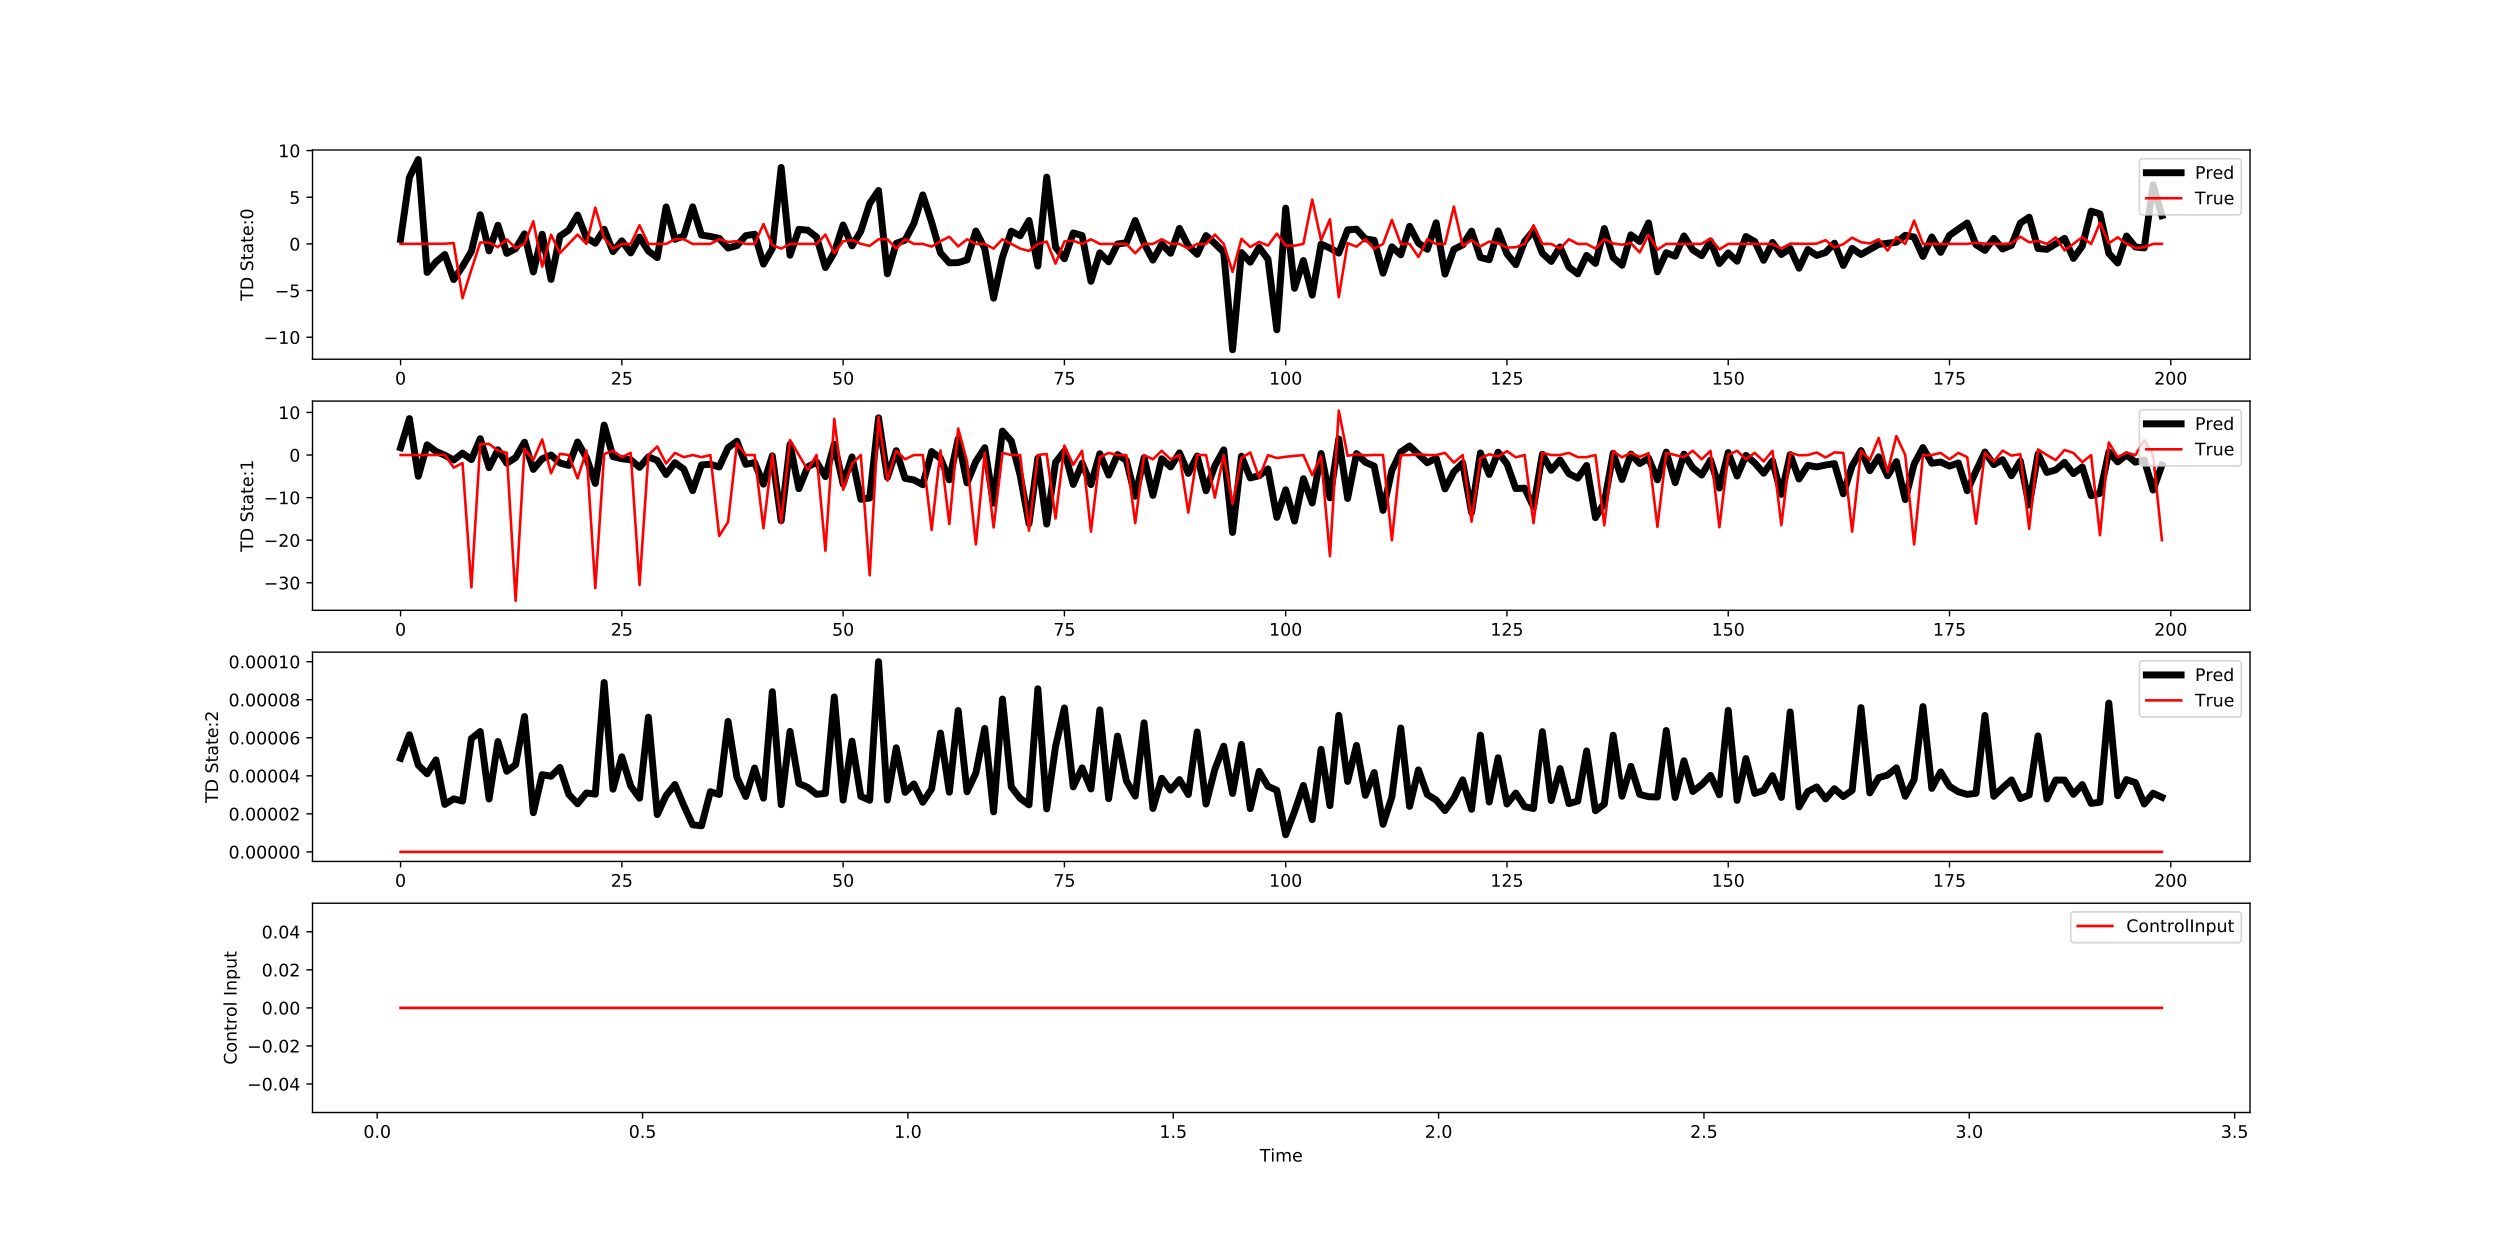 <?xml version="1.0" encoding="utf-8" standalone="no"?>
<!DOCTYPE svg PUBLIC "-//W3C//DTD SVG 1.1//EN"
  "http://www.w3.org/Graphics/SVG/1.1/DTD/svg11.dtd">
<!-- Created with matplotlib (http://matplotlib.org/) -->
<svg height="720pt" version="1.1" viewBox="0 0 1440 720" width="1440pt" xmlns="http://www.w3.org/2000/svg" xmlns:xlink="http://www.w3.org/1999/xlink">
 <defs>
  <style type="text/css">
*{stroke-linecap:butt;stroke-linejoin:round;}
  </style>
 </defs>
 <g id="figure_1">
  <g id="patch_1">
   <path d="M 0 720 
L 1440 720 
L 1440 0 
L 0 0 
z
" style="fill:#ffffff;"/>
  </g>
  <g id="axes_1">
   <g id="patch_2">
    <path d="M 180 206.922 
L 1296 206.922 
L 1296 86.4 
L 180 86.4 
z
" style="fill:#ffffff;"/>
   </g>
   <g id="matplotlib.axis_1">
    <g id="xtick_1">
     <g id="line2d_1">
      <defs>
       <path d="M 0 0 
L 0 3.5 
" id="mdfd4b0859e" style="stroke:#000000;stroke-width:0.8;"/>
      </defs>
      <g>
       <use style="stroke:#000000;stroke-width:0.8;" x="230.727" xlink:href="#mdfd4b0859e" y="206.922"/>
      </g>
     </g>
     <g id="text_1">
      <!-- 0 -->
      <defs>
       <path d="M 31.781 66.406 
Q 24.172 66.406 20.328 58.906 
Q 16.5 51.422 16.5 36.375 
Q 16.5 21.391 20.328 13.891 
Q 24.172 6.391 31.781 6.391 
Q 39.453 6.391 43.281 13.891 
Q 47.125 21.391 47.125 36.375 
Q 47.125 51.422 43.281 58.906 
Q 39.453 66.406 31.781 66.406 
z
M 31.781 74.219 
Q 44.047 74.219 50.516 64.516 
Q 56.984 54.828 56.984 36.375 
Q 56.984 17.969 50.516 8.266 
Q 44.047 -1.422 31.781 -1.422 
Q 19.531 -1.422 13.062 8.266 
Q 6.594 17.969 6.594 36.375 
Q 6.594 54.828 13.062 64.516 
Q 19.531 74.219 31.781 74.219 
z
" id="DejaVuSans-30"/>
      </defs>
      <g transform="translate(227.546 221.52)scale(0.1 -0.1)">
       <use xlink:href="#DejaVuSans-30"/>
      </g>
     </g>
    </g>
    <g id="xtick_2">
     <g id="line2d_2">
      <g>
       <use style="stroke:#000000;stroke-width:0.8;" x="358.183" xlink:href="#mdfd4b0859e" y="206.922"/>
      </g>
     </g>
     <g id="text_2">
      <!-- 25 -->
      <defs>
       <path d="M 19.188 8.297 
L 53.609 8.297 
L 53.609 0 
L 7.328 0 
L 7.328 8.297 
Q 12.938 14.109 22.625 23.891 
Q 32.328 33.688 34.812 36.531 
Q 39.547 41.844 41.422 45.531 
Q 43.312 49.219 43.312 52.781 
Q 43.312 58.594 39.234 62.25 
Q 35.156 65.922 28.609 65.922 
Q 23.969 65.922 18.812 64.312 
Q 13.672 62.703 7.812 59.422 
L 7.812 69.391 
Q 13.766 71.781 18.938 73 
Q 24.125 74.219 28.422 74.219 
Q 39.75 74.219 46.484 68.547 
Q 53.219 62.891 53.219 53.422 
Q 53.219 48.922 51.531 44.891 
Q 49.859 40.875 45.406 35.406 
Q 44.188 33.984 37.641 27.219 
Q 31.109 20.453 19.188 8.297 
z
" id="DejaVuSans-32"/>
       <path d="M 10.797 72.906 
L 49.516 72.906 
L 49.516 64.594 
L 19.828 64.594 
L 19.828 46.734 
Q 21.969 47.469 24.109 47.828 
Q 26.266 48.188 28.422 48.188 
Q 40.625 48.188 47.75 41.5 
Q 54.891 34.812 54.891 23.391 
Q 54.891 11.625 47.562 5.094 
Q 40.234 -1.422 26.906 -1.422 
Q 22.312 -1.422 17.547 -0.641 
Q 12.797 0.141 7.719 1.703 
L 7.719 11.625 
Q 12.109 9.234 16.797 8.062 
Q 21.484 6.891 26.703 6.891 
Q 35.156 6.891 40.078 11.328 
Q 45.016 15.766 45.016 23.391 
Q 45.016 31 40.078 35.438 
Q 35.156 39.891 26.703 39.891 
Q 22.75 39.891 18.812 39.016 
Q 14.891 38.141 10.797 36.281 
z
" id="DejaVuSans-35"/>
      </defs>
      <g transform="translate(351.82 221.52)scale(0.1 -0.1)">
       <use xlink:href="#DejaVuSans-32"/>
       <use x="63.623" xlink:href="#DejaVuSans-35"/>
      </g>
     </g>
    </g>
    <g id="xtick_3">
     <g id="line2d_3">
      <g>
       <use style="stroke:#000000;stroke-width:0.8;" x="485.638" xlink:href="#mdfd4b0859e" y="206.922"/>
      </g>
     </g>
     <g id="text_3">
      <!-- 50 -->
      <g transform="translate(479.276 221.52)scale(0.1 -0.1)">
       <use xlink:href="#DejaVuSans-35"/>
       <use x="63.623" xlink:href="#DejaVuSans-30"/>
      </g>
     </g>
    </g>
    <g id="xtick_4">
     <g id="line2d_4">
      <g>
       <use style="stroke:#000000;stroke-width:0.8;" x="613.094" xlink:href="#mdfd4b0859e" y="206.922"/>
      </g>
     </g>
     <g id="text_4">
      <!-- 75 -->
      <defs>
       <path d="M 8.203 72.906 
L 55.078 72.906 
L 55.078 68.703 
L 28.609 0 
L 18.312 0 
L 43.219 64.594 
L 8.203 64.594 
z
" id="DejaVuSans-37"/>
      </defs>
      <g transform="translate(606.731 221.52)scale(0.1 -0.1)">
       <use xlink:href="#DejaVuSans-37"/>
       <use x="63.623" xlink:href="#DejaVuSans-35"/>
      </g>
     </g>
    </g>
    <g id="xtick_5">
     <g id="line2d_5">
      <g>
       <use style="stroke:#000000;stroke-width:0.8;" x="740.549" xlink:href="#mdfd4b0859e" y="206.922"/>
      </g>
     </g>
     <g id="text_5">
      <!-- 100 -->
      <defs>
       <path d="M 12.406 8.297 
L 28.516 8.297 
L 28.516 63.922 
L 10.984 60.406 
L 10.984 69.391 
L 28.422 72.906 
L 38.281 72.906 
L 38.281 8.297 
L 54.391 8.297 
L 54.391 0 
L 12.406 0 
z
" id="DejaVuSans-31"/>
      </defs>
      <g transform="translate(731.005 221.52)scale(0.1 -0.1)">
       <use xlink:href="#DejaVuSans-31"/>
       <use x="63.623" xlink:href="#DejaVuSans-30"/>
       <use x="127.246" xlink:href="#DejaVuSans-30"/>
      </g>
     </g>
    </g>
    <g id="xtick_6">
     <g id="line2d_6">
      <g>
       <use style="stroke:#000000;stroke-width:0.8;" x="868.005" xlink:href="#mdfd4b0859e" y="206.922"/>
      </g>
     </g>
     <g id="text_6">
      <!-- 125 -->
      <g transform="translate(858.461 221.52)scale(0.1 -0.1)">
       <use xlink:href="#DejaVuSans-31"/>
       <use x="63.623" xlink:href="#DejaVuSans-32"/>
       <use x="127.246" xlink:href="#DejaVuSans-35"/>
      </g>
     </g>
    </g>
    <g id="xtick_7">
     <g id="line2d_7">
      <g>
       <use style="stroke:#000000;stroke-width:0.8;" x="995.46" xlink:href="#mdfd4b0859e" y="206.922"/>
      </g>
     </g>
     <g id="text_7">
      <!-- 150 -->
      <g transform="translate(985.916 221.52)scale(0.1 -0.1)">
       <use xlink:href="#DejaVuSans-31"/>
       <use x="63.623" xlink:href="#DejaVuSans-35"/>
       <use x="127.246" xlink:href="#DejaVuSans-30"/>
      </g>
     </g>
    </g>
    <g id="xtick_8">
     <g id="line2d_8">
      <g>
       <use style="stroke:#000000;stroke-width:0.8;" x="1122.915" xlink:href="#mdfd4b0859e" y="206.922"/>
      </g>
     </g>
     <g id="text_8">
      <!-- 175 -->
      <g transform="translate(1113.372 221.52)scale(0.1 -0.1)">
       <use xlink:href="#DejaVuSans-31"/>
       <use x="63.623" xlink:href="#DejaVuSans-37"/>
       <use x="127.246" xlink:href="#DejaVuSans-35"/>
      </g>
     </g>
    </g>
    <g id="xtick_9">
     <g id="line2d_9">
      <g>
       <use style="stroke:#000000;stroke-width:0.8;" x="1250.371" xlink:href="#mdfd4b0859e" y="206.922"/>
      </g>
     </g>
     <g id="text_9">
      <!-- 200 -->
      <g transform="translate(1240.827 221.52)scale(0.1 -0.1)">
       <use xlink:href="#DejaVuSans-32"/>
       <use x="63.623" xlink:href="#DejaVuSans-30"/>
       <use x="127.246" xlink:href="#DejaVuSans-30"/>
      </g>
     </g>
    </g>
   </g>
   <g id="matplotlib.axis_2">
    <g id="ytick_1">
     <g id="line2d_10">
      <defs>
       <path d="M 0 0 
L -3.5 0 
" id="m462c4035cb" style="stroke:#000000;stroke-width:0.8;"/>
      </defs>
      <g>
       <use style="stroke:#000000;stroke-width:0.8;" x="180" xlink:href="#m462c4035cb" y="194.255"/>
      </g>
     </g>
     <g id="text_10">
      <!-- −10 -->
      <defs>
       <path d="M 10.594 35.5 
L 73.188 35.5 
L 73.188 27.203 
L 10.594 27.203 
z
" id="DejaVuSans-2212"/>
      </defs>
      <g transform="translate(151.895 198.054)scale(0.1 -0.1)">
       <use xlink:href="#DejaVuSans-2212"/>
       <use x="83.789" xlink:href="#DejaVuSans-31"/>
       <use x="147.412" xlink:href="#DejaVuSans-30"/>
      </g>
     </g>
    </g>
    <g id="ytick_2">
     <g id="line2d_11">
      <g>
       <use style="stroke:#000000;stroke-width:0.8;" x="180" xlink:href="#m462c4035cb" y="167.377"/>
      </g>
     </g>
     <g id="text_11">
      <!-- −5 -->
      <g transform="translate(158.258 171.176)scale(0.1 -0.1)">
       <use xlink:href="#DejaVuSans-2212"/>
       <use x="83.789" xlink:href="#DejaVuSans-35"/>
      </g>
     </g>
    </g>
    <g id="ytick_3">
     <g id="line2d_12">
      <g>
       <use style="stroke:#000000;stroke-width:0.8;" x="180" xlink:href="#m462c4035cb" y="140.498"/>
      </g>
     </g>
     <g id="text_12">
      <!-- 0 -->
      <g transform="translate(166.637 144.298)scale(0.1 -0.1)">
       <use xlink:href="#DejaVuSans-30"/>
      </g>
     </g>
    </g>
    <g id="ytick_4">
     <g id="line2d_13">
      <g>
       <use style="stroke:#000000;stroke-width:0.8;" x="180" xlink:href="#m462c4035cb" y="113.62"/>
      </g>
     </g>
     <g id="text_13">
      <!-- 5 -->
      <g transform="translate(166.637 117.419)scale(0.1 -0.1)">
       <use xlink:href="#DejaVuSans-35"/>
      </g>
     </g>
    </g>
    <g id="ytick_5">
     <g id="line2d_14">
      <g>
       <use style="stroke:#000000;stroke-width:0.8;" x="180" xlink:href="#m462c4035cb" y="86.742"/>
      </g>
     </g>
     <g id="text_14">
      <!-- 10 -->
      <g transform="translate(160.275 90.541)scale(0.1 -0.1)">
       <use xlink:href="#DejaVuSans-31"/>
       <use x="63.623" xlink:href="#DejaVuSans-30"/>
      </g>
     </g>
    </g>
    <g id="text_15">
     <!-- TD State:0 -->
     <defs>
      <path d="M -0.297 72.906 
L 61.375 72.906 
L 61.375 64.594 
L 35.5 64.594 
L 35.5 0 
L 25.594 0 
L 25.594 64.594 
L -0.297 64.594 
z
" id="DejaVuSans-54"/>
      <path d="M 19.672 64.797 
L 19.672 8.109 
L 31.594 8.109 
Q 46.688 8.109 53.688 14.938 
Q 60.688 21.781 60.688 36.531 
Q 60.688 51.172 53.688 57.984 
Q 46.688 64.797 31.594 64.797 
z
M 9.812 72.906 
L 30.078 72.906 
Q 51.266 72.906 61.172 64.094 
Q 71.094 55.281 71.094 36.531 
Q 71.094 17.672 61.125 8.828 
Q 51.172 0 30.078 0 
L 9.812 0 
z
" id="DejaVuSans-44"/>
      <path id="DejaVuSans-20"/>
      <path d="M 53.516 70.516 
L 53.516 60.891 
Q 47.906 63.578 42.922 64.891 
Q 37.938 66.219 33.297 66.219 
Q 25.25 66.219 20.875 63.094 
Q 16.5 59.969 16.5 54.203 
Q 16.5 49.359 19.406 46.891 
Q 22.312 44.438 30.422 42.922 
L 36.375 41.703 
Q 47.406 39.594 52.656 34.297 
Q 57.906 29 57.906 20.125 
Q 57.906 9.516 50.797 4.047 
Q 43.703 -1.422 29.984 -1.422 
Q 24.812 -1.422 18.969 -0.25 
Q 13.141 0.922 6.891 3.219 
L 6.891 13.375 
Q 12.891 10.016 18.656 8.297 
Q 24.422 6.594 29.984 6.594 
Q 38.422 6.594 43.016 9.906 
Q 47.609 13.234 47.609 19.391 
Q 47.609 24.75 44.312 27.781 
Q 41.016 30.812 33.5 32.328 
L 27.484 33.5 
Q 16.453 35.688 11.516 40.375 
Q 6.594 45.062 6.594 53.422 
Q 6.594 63.094 13.406 68.656 
Q 20.219 74.219 32.172 74.219 
Q 37.312 74.219 42.625 73.281 
Q 47.953 72.359 53.516 70.516 
z
" id="DejaVuSans-53"/>
      <path d="M 18.312 70.219 
L 18.312 54.688 
L 36.812 54.688 
L 36.812 47.703 
L 18.312 47.703 
L 18.312 18.016 
Q 18.312 11.328 20.141 9.422 
Q 21.969 7.516 27.594 7.516 
L 36.812 7.516 
L 36.812 0 
L 27.594 0 
Q 17.188 0 13.234 3.875 
Q 9.281 7.766 9.281 18.016 
L 9.281 47.703 
L 2.688 47.703 
L 2.688 54.688 
L 9.281 54.688 
L 9.281 70.219 
z
" id="DejaVuSans-74"/>
      <path d="M 34.281 27.484 
Q 23.391 27.484 19.188 25 
Q 14.984 22.516 14.984 16.5 
Q 14.984 11.719 18.141 8.906 
Q 21.297 6.109 26.703 6.109 
Q 34.188 6.109 38.703 11.406 
Q 43.219 16.703 43.219 25.484 
L 43.219 27.484 
z
M 52.203 31.203 
L 52.203 0 
L 43.219 0 
L 43.219 8.297 
Q 40.141 3.328 35.547 0.953 
Q 30.953 -1.422 24.312 -1.422 
Q 15.922 -1.422 10.953 3.297 
Q 6 8.016 6 15.922 
Q 6 25.141 12.172 29.828 
Q 18.359 34.516 30.609 34.516 
L 43.219 34.516 
L 43.219 35.406 
Q 43.219 41.609 39.141 45 
Q 35.062 48.391 27.688 48.391 
Q 23 48.391 18.547 47.266 
Q 14.109 46.141 10.016 43.891 
L 10.016 52.203 
Q 14.938 54.109 19.578 55.047 
Q 24.219 56 28.609 56 
Q 40.484 56 46.344 49.844 
Q 52.203 43.703 52.203 31.203 
z
" id="DejaVuSans-61"/>
      <path d="M 56.203 29.594 
L 56.203 25.203 
L 14.891 25.203 
Q 15.484 15.922 20.484 11.062 
Q 25.484 6.203 34.422 6.203 
Q 39.594 6.203 44.453 7.469 
Q 49.312 8.734 54.109 11.281 
L 54.109 2.781 
Q 49.266 0.734 44.188 -0.344 
Q 39.109 -1.422 33.891 -1.422 
Q 20.797 -1.422 13.156 6.188 
Q 5.516 13.812 5.516 26.812 
Q 5.516 40.234 12.766 48.109 
Q 20.016 56 32.328 56 
Q 43.359 56 49.781 48.891 
Q 56.203 41.797 56.203 29.594 
z
M 47.219 32.234 
Q 47.125 39.594 43.094 43.984 
Q 39.062 48.391 32.422 48.391 
Q 24.906 48.391 20.391 44.141 
Q 15.875 39.891 15.188 32.172 
z
" id="DejaVuSans-65"/>
      <path d="M 11.719 12.406 
L 22.016 12.406 
L 22.016 0 
L 11.719 0 
z
M 11.719 51.703 
L 22.016 51.703 
L 22.016 39.312 
L 11.719 39.312 
z
" id="DejaVuSans-3a"/>
     </defs>
     <g transform="translate(145.816 173.255)rotate(-90)scale(0.1 -0.1)">
      <use xlink:href="#DejaVuSans-54"/>
      <use x="61.084" xlink:href="#DejaVuSans-44"/>
      <use x="138.086" xlink:href="#DejaVuSans-20"/>
      <use x="169.873" xlink:href="#DejaVuSans-53"/>
      <use x="233.35" xlink:href="#DejaVuSans-74"/>
      <use x="272.559" xlink:href="#DejaVuSans-61"/>
      <use x="333.838" xlink:href="#DejaVuSans-74"/>
      <use x="373.047" xlink:href="#DejaVuSans-65"/>
      <use x="434.57" xlink:href="#DejaVuSans-3a"/>
      <use x="468.262" xlink:href="#DejaVuSans-30"/>
     </g>
    </g>
   </g>
   <g id="line2d_15">
    <path clip-path="url(#p9407405950)" d="M 230.727 137.935 
L 235.825 102.139 
L 240.924 91.878 
L 246.022 156.925 
L 251.12 150.856 
L 256.218 146.602 
L 261.317 161.017 
L 266.415 153.448 
L 271.513 144.803 
L 276.611 123.707 
L 281.709 144.483 
L 286.808 129.735 
L 291.906 145.937 
L 297.004 143.205 
L 302.102 134.718 
L 307.201 156.656 
L 312.299 134.922 
L 317.397 160.928 
L 322.495 136.039 
L 327.593 132.513 
L 332.692 123.893 
L 337.79 136.956 
L 342.888 140.072 
L 347.986 132.091 
L 353.085 144.928 
L 358.183 138.756 
L 363.281 145.672 
L 368.379 136.554 
L 373.477 144.61 
L 378.576 148.386 
L 383.674 119.214 
L 388.772 137.856 
L 393.87 135.756 
L 398.968 119.149 
L 404.067 135.421 
L 409.165 136.187 
L 414.263 137.284 
L 419.361 142.873 
L 424.46 141.507 
L 429.558 135.731 
L 434.656 134.908 
L 439.754 152.109 
L 444.852 143.217 
L 449.951 96.47 
L 455.049 147.009 
L 460.147 132.115 
L 465.245 132.599 
L 470.344 136.553 
L 475.442 154.094 
L 480.54 145.445 
L 485.638 129.609 
L 490.736 141.624 
L 495.835 133.195 
L 500.933 117.177 
L 506.031 109.719 
L 511.129 157.705 
L 516.228 140.184 
L 521.326 138.302 
L 526.424 128.644 
L 531.522 112.255 
L 536.62 128.023 
L 541.719 145.673 
L 546.817 151.394 
L 551.915 151.259 
L 557.013 149.685 
L 562.111 133.074 
L 567.21 143.252 
L 572.308 171.724 
L 577.406 148.194 
L 582.504 133.176 
L 587.603 135.808 
L 592.701 127.031 
L 597.799 153.231 
L 602.897 102.034 
L 607.995 142.327 
L 613.094 149.035 
L 618.192 134.166 
L 623.29 135.688 
L 628.388 162.009 
L 633.487 145.642 
L 638.585 150.797 
L 643.683 140.55 
L 648.781 139.846 
L 653.879 126.999 
L 658.978 140.276 
L 664.076 149.818 
L 669.174 140.644 
L 674.272 145.864 
L 679.37 131.569 
L 684.469 141.633 
L 689.567 146.456 
L 694.665 135.708 
L 699.763 140.261 
L 704.862 145.307 
L 709.96 201.443 
L 715.058 145.486 
L 720.156 150.994 
L 725.254 142.496 
L 730.353 149.249 
L 735.451 189.942 
L 740.549 119.894 
L 745.647 166.058 
L 750.746 150.049 
L 755.844 169.982 
L 760.942 140.62 
L 766.04 142.899 
L 771.138 145.771 
L 776.237 132.404 
L 781.335 132.008 
L 786.433 137.571 
L 791.531 138.408 
L 796.63 157.353 
L 801.728 142.193 
L 806.826 146.775 
L 811.924 130.392 
L 817.022 140.041 
L 822.121 143.606 
L 827.219 128.348 
L 832.317 157.875 
L 837.415 143.659 
L 842.513 141.043 
L 847.612 133.144 
L 852.71 148.308 
L 857.808 149.604 
L 862.906 133.025 
L 868.005 146.208 
L 873.103 152.448 
L 878.201 139.035 
L 883.299 132.759 
L 888.397 145.896 
L 893.496 150.559 
L 898.594 142.262 
L 903.692 153.837 
L 908.79 157.764 
L 913.889 147.111 
L 918.987 151.704 
L 924.085 131.656 
L 929.183 148.396 
L 934.281 152.775 
L 939.38 135.273 
L 944.478 139.1 
L 949.576 128.407 
L 954.674 156.57 
L 959.772 145.55 
L 964.871 147.552 
L 969.969 135.911 
L 975.067 143.955 
L 980.165 147.276 
L 985.264 138.932 
L 990.362 151.824 
L 995.46 145.694 
L 1000.558 150.445 
L 1005.656 136.217 
L 1010.755 139.149 
L 1015.853 149.922 
L 1020.951 139.666 
L 1026.049 146.577 
L 1031.148 143.079 
L 1036.246 154.466 
L 1041.344 143.742 
L 1046.442 147.154 
L 1051.54 145.421 
L 1056.639 140.077 
L 1061.737 152.871 
L 1066.835 143.064 
L 1071.933 146.579 
L 1082.13 140.761 
L 1087.228 140.097 
L 1092.326 139.555 
L 1097.424 135.543 
L 1102.523 136.552 
L 1107.621 147.693 
L 1112.719 136.517 
L 1117.817 145.34 
L 1122.915 135.532 
L 1133.112 128.446 
L 1138.21 141.001 
L 1143.308 144.223 
L 1148.407 137.321 
L 1153.505 143.423 
L 1158.603 141.266 
L 1163.701 128.54 
L 1168.799 125.117 
L 1173.898 143.128 
L 1178.996 143.606 
L 1189.192 137.313 
L 1194.291 148.828 
L 1199.389 141.74 
L 1204.487 121.646 
L 1209.585 123.202 
L 1214.683 145.949 
L 1219.782 151.484 
L 1224.88 135.959 
L 1229.978 142.263 
L 1235.076 142.8 
L 1240.175 106.458 
L 1245.273 124.237 
L 1245.273 124.237 
" style="fill:none;stroke:#000000;stroke-linecap:square;stroke-width:4;"/>
   </g>
   <g id="line2d_16">
    <path clip-path="url(#p9407405950)" d="M 230.727 140.498 
L 256.218 140.391 
L 261.317 139.977 
L 266.415 171.688 
L 271.513 155.362 
L 276.611 139.671 
L 281.709 139.724 
L 286.808 142.331 
L 291.906 137.934 
L 297.004 142.831 
L 302.102 140.498 
L 307.201 127.452 
L 312.299 153.545 
L 317.397 135.198 
L 322.495 145.799 
L 332.692 135.123 
L 337.79 140.498 
L 342.888 119.625 
L 347.986 137.182 
L 353.085 143.186 
L 358.183 140.498 
L 363.281 140.498 
L 368.379 129.747 
L 373.477 140.498 
L 383.674 140.498 
L 388.772 137.811 
L 393.87 137.811 
L 398.968 140.498 
L 409.165 140.498 
L 414.263 137.811 
L 419.361 139.402 
L 424.46 138.907 
L 429.558 140.498 
L 434.656 140.498 
L 439.754 129.032 
L 444.852 141.213 
L 449.951 143.186 
L 455.049 140.498 
L 470.344 140.498 
L 475.442 135.123 
L 480.54 145.874 
L 485.638 138.956 
L 490.736 138.262 
L 495.835 140.434 
L 500.933 141.654 
L 506.031 137.811 
L 511.129 137.811 
L 516.228 143.186 
L 521.326 137.811 
L 526.424 140.498 
L 531.522 140.498 
L 536.62 142.036 
L 541.719 138.961 
L 546.817 136.364 
L 551.915 141.944 
L 557.013 137.811 
L 562.111 140.498 
L 567.21 140.498 
L 572.308 143.186 
L 577.406 137.811 
L 587.603 143.186 
L 592.701 144.53 
L 597.799 140.498 
L 602.897 139.154 
L 607.995 151.846 
L 613.094 139.058 
L 618.192 138.655 
L 623.29 140.498 
L 628.388 137.811 
L 633.487 140.498 
L 648.781 140.498 
L 653.879 145.874 
L 658.978 140.498 
L 664.076 140.498 
L 669.174 137.811 
L 674.272 140.498 
L 679.37 140.498 
L 684.469 143.186 
L 689.567 140.498 
L 694.665 140.498 
L 699.763 135.123 
L 704.862 140.498 
L 709.96 156.625 
L 715.058 137.639 
L 720.156 142.283 
L 725.254 139.348 
L 730.353 141.444 
L 735.451 134.58 
L 740.549 141.423 
L 745.647 141.482 
L 750.746 140.498 
L 755.844 114.937 
L 760.942 138.396 
L 766.04 126.355 
L 771.138 171.15 
L 776.237 140.047 
L 781.335 142.063 
L 786.433 137.8 
L 791.531 143.31 
L 796.63 140.498 
L 801.728 126.688 
L 806.826 140.498 
L 811.924 140.498 
L 817.022 148.024 
L 822.121 137.811 
L 827.219 140.498 
L 832.317 140.498 
L 837.415 119.028 
L 842.513 141.627 
L 847.612 138.359 
L 852.71 141.928 
L 857.808 139.128 
L 862.906 140.063 
L 868.005 142.632 
L 873.103 142.407 
L 878.201 140.498 
L 883.299 129.747 
L 888.397 140.498 
L 893.496 140.498 
L 898.594 143.186 
L 903.692 137.811 
L 908.79 140.498 
L 913.889 140.498 
L 918.987 143.186 
L 924.085 137.811 
L 929.183 140.235 
L 934.281 140.945 
L 939.38 140.052 
L 944.478 145.401 
L 949.576 135.23 
L 954.674 143.815 
L 959.772 140.498 
L 980.165 140.498 
L 985.264 137.348 
L 990.362 143.648 
L 995.46 140.498 
L 1020.951 140.498 
L 1026.049 143.186 
L 1031.148 140.31 
L 1041.344 140.498 
L 1046.442 140.299 
L 1051.54 138.343 
L 1056.639 142.477 
L 1061.737 140.665 
L 1066.835 136.902 
L 1071.933 139.531 
L 1077.032 140.23 
L 1082.13 137.811 
L 1087.228 144.363 
L 1092.326 136.633 
L 1097.424 140.498 
L 1102.523 127.059 
L 1107.621 140.498 
L 1133.112 140.498 
L 1138.21 139.773 
L 1143.308 140.342 
L 1153.505 140.536 
L 1158.603 140.16 
L 1163.701 136.343 
L 1168.799 139.59 
L 1173.898 138.719 
L 1178.996 140.498 
L 1184.094 136.762 
L 1189.192 144.234 
L 1194.291 140.498 
L 1199.389 136.526 
L 1204.487 140.579 
L 1209.585 128.263 
L 1214.683 140.176 
L 1219.782 136.703 
L 1224.88 140.385 
L 1229.978 142.821 
L 1235.076 142.407 
L 1240.175 140.498 
L 1245.273 140.498 
L 1245.273 140.498 
" style="fill:none;stroke:#ff0000;stroke-linecap:square;stroke-width:1.5;"/>
   </g>
   <g id="patch_3">
    <path d="M 180 206.922 
L 180 86.4 
" style="fill:none;stroke:#000000;stroke-linecap:square;stroke-linejoin:miter;stroke-width:0.8;"/>
   </g>
   <g id="patch_4">
    <path d="M 1296 206.922 
L 1296 86.4 
" style="fill:none;stroke:#000000;stroke-linecap:square;stroke-linejoin:miter;stroke-width:0.8;"/>
   </g>
   <g id="patch_5">
    <path d="M 180 206.922 
L 1296 206.922 
" style="fill:none;stroke:#000000;stroke-linecap:square;stroke-linejoin:miter;stroke-width:0.8;"/>
   </g>
   <g id="patch_6">
    <path d="M 180 86.4 
L 1296 86.4 
" style="fill:none;stroke:#000000;stroke-linecap:square;stroke-linejoin:miter;stroke-width:0.8;"/>
   </g>
   <g id="legend_1">
    <g id="patch_7">
     <path d="M 1234.312 123.756 
L 1289 123.756 
Q 1291 123.756 1291 121.756 
L 1291 93.4 
Q 1291 91.4 1289 91.4 
L 1234.312 91.4 
Q 1232.312 91.4 1232.312 93.4 
L 1232.312 121.756 
Q 1232.312 123.756 1234.312 123.756 
z
" style="fill:#ffffff;opacity:0.8;stroke:#cccccc;stroke-linejoin:miter;"/>
    </g>
    <g id="line2d_17">
     <path d="M 1236.312 99.498 
L 1256.312 99.498 
" style="fill:none;stroke:#000000;stroke-linecap:square;stroke-width:4;"/>
    </g>
    <g id="line2d_18"/>
    <g id="text_16">
     <!-- Pred -->
     <defs>
      <path d="M 19.672 64.797 
L 19.672 37.406 
L 32.078 37.406 
Q 38.969 37.406 42.719 40.969 
Q 46.484 44.531 46.484 51.125 
Q 46.484 57.672 42.719 61.234 
Q 38.969 64.797 32.078 64.797 
z
M 9.812 72.906 
L 32.078 72.906 
Q 44.344 72.906 50.609 67.359 
Q 56.891 61.812 56.891 51.125 
Q 56.891 40.328 50.609 34.812 
Q 44.344 29.297 32.078 29.297 
L 19.672 29.297 
L 19.672 0 
L 9.812 0 
z
" id="DejaVuSans-50"/>
      <path d="M 41.109 46.297 
Q 39.594 47.172 37.812 47.578 
Q 36.031 48 33.891 48 
Q 26.266 48 22.188 43.047 
Q 18.109 38.094 18.109 28.812 
L 18.109 0 
L 9.078 0 
L 9.078 54.688 
L 18.109 54.688 
L 18.109 46.188 
Q 20.953 51.172 25.484 53.578 
Q 30.031 56 36.531 56 
Q 37.453 56 38.578 55.875 
Q 39.703 55.766 41.062 55.516 
z
" id="DejaVuSans-72"/>
      <path d="M 45.406 46.391 
L 45.406 75.984 
L 54.391 75.984 
L 54.391 0 
L 45.406 0 
L 45.406 8.203 
Q 42.578 3.328 38.25 0.953 
Q 33.938 -1.422 27.875 -1.422 
Q 17.969 -1.422 11.734 6.484 
Q 5.516 14.406 5.516 27.297 
Q 5.516 40.188 11.734 48.094 
Q 17.969 56 27.875 56 
Q 33.938 56 38.25 53.625 
Q 42.578 51.266 45.406 46.391 
z
M 14.797 27.297 
Q 14.797 17.391 18.875 11.75 
Q 22.953 6.109 30.078 6.109 
Q 37.203 6.109 41.297 11.75 
Q 45.406 17.391 45.406 27.297 
Q 45.406 37.203 41.297 42.844 
Q 37.203 48.484 30.078 48.484 
Q 22.953 48.484 18.875 42.844 
Q 14.797 37.203 14.797 27.297 
z
" id="DejaVuSans-64"/>
     </defs>
     <g transform="translate(1264.312 102.998)scale(0.1 -0.1)">
      <use xlink:href="#DejaVuSans-50"/>
      <use x="60.287" xlink:href="#DejaVuSans-72"/>
      <use x="101.369" xlink:href="#DejaVuSans-65"/>
      <use x="162.893" xlink:href="#DejaVuSans-64"/>
     </g>
    </g>
    <g id="line2d_19">
     <path d="M 1236.312 114.177 
L 1256.312 114.177 
" style="fill:none;stroke:#ff0000;stroke-linecap:square;stroke-width:1.5;"/>
    </g>
    <g id="line2d_20"/>
    <g id="text_17">
     <!-- True -->
     <defs>
      <path d="M 8.5 21.578 
L 8.5 54.688 
L 17.484 54.688 
L 17.484 21.922 
Q 17.484 14.156 20.5 10.266 
Q 23.531 6.391 29.594 6.391 
Q 36.859 6.391 41.078 11.031 
Q 45.312 15.672 45.312 23.688 
L 45.312 54.688 
L 54.297 54.688 
L 54.297 0 
L 45.312 0 
L 45.312 8.406 
Q 42.047 3.422 37.719 1 
Q 33.406 -1.422 27.688 -1.422 
Q 18.266 -1.422 13.375 4.438 
Q 8.5 10.297 8.5 21.578 
z
M 31.109 56 
z
" id="DejaVuSans-75"/>
     </defs>
     <g transform="translate(1264.312 117.677)scale(0.1 -0.1)">
      <use xlink:href="#DejaVuSans-54"/>
      <use x="60.865" xlink:href="#DejaVuSans-72"/>
      <use x="101.979" xlink:href="#DejaVuSans-75"/>
      <use x="165.357" xlink:href="#DejaVuSans-65"/>
     </g>
    </g>
   </g>
  </g>
  <g id="axes_2">
   <g id="patch_8">
    <path d="M 180 351.548 
L 1296 351.548 
L 1296 231.026 
L 180 231.026 
z
" style="fill:#ffffff;"/>
   </g>
   <g id="matplotlib.axis_3">
    <g id="xtick_10">
     <g id="line2d_21">
      <g>
       <use style="stroke:#000000;stroke-width:0.8;" x="230.727" xlink:href="#mdfd4b0859e" y="351.548"/>
      </g>
     </g>
     <g id="text_18">
      <!-- 0 -->
      <g transform="translate(227.546 366.146)scale(0.1 -0.1)">
       <use xlink:href="#DejaVuSans-30"/>
      </g>
     </g>
    </g>
    <g id="xtick_11">
     <g id="line2d_22">
      <g>
       <use style="stroke:#000000;stroke-width:0.8;" x="358.183" xlink:href="#mdfd4b0859e" y="351.548"/>
      </g>
     </g>
     <g id="text_19">
      <!-- 25 -->
      <g transform="translate(351.82 366.146)scale(0.1 -0.1)">
       <use xlink:href="#DejaVuSans-32"/>
       <use x="63.623" xlink:href="#DejaVuSans-35"/>
      </g>
     </g>
    </g>
    <g id="xtick_12">
     <g id="line2d_23">
      <g>
       <use style="stroke:#000000;stroke-width:0.8;" x="485.638" xlink:href="#mdfd4b0859e" y="351.548"/>
      </g>
     </g>
     <g id="text_20">
      <!-- 50 -->
      <g transform="translate(479.276 366.146)scale(0.1 -0.1)">
       <use xlink:href="#DejaVuSans-35"/>
       <use x="63.623" xlink:href="#DejaVuSans-30"/>
      </g>
     </g>
    </g>
    <g id="xtick_13">
     <g id="line2d_24">
      <g>
       <use style="stroke:#000000;stroke-width:0.8;" x="613.094" xlink:href="#mdfd4b0859e" y="351.548"/>
      </g>
     </g>
     <g id="text_21">
      <!-- 75 -->
      <g transform="translate(606.731 366.146)scale(0.1 -0.1)">
       <use xlink:href="#DejaVuSans-37"/>
       <use x="63.623" xlink:href="#DejaVuSans-35"/>
      </g>
     </g>
    </g>
    <g id="xtick_14">
     <g id="line2d_25">
      <g>
       <use style="stroke:#000000;stroke-width:0.8;" x="740.549" xlink:href="#mdfd4b0859e" y="351.548"/>
      </g>
     </g>
     <g id="text_22">
      <!-- 100 -->
      <g transform="translate(731.005 366.146)scale(0.1 -0.1)">
       <use xlink:href="#DejaVuSans-31"/>
       <use x="63.623" xlink:href="#DejaVuSans-30"/>
       <use x="127.246" xlink:href="#DejaVuSans-30"/>
      </g>
     </g>
    </g>
    <g id="xtick_15">
     <g id="line2d_26">
      <g>
       <use style="stroke:#000000;stroke-width:0.8;" x="868.005" xlink:href="#mdfd4b0859e" y="351.548"/>
      </g>
     </g>
     <g id="text_23">
      <!-- 125 -->
      <g transform="translate(858.461 366.146)scale(0.1 -0.1)">
       <use xlink:href="#DejaVuSans-31"/>
       <use x="63.623" xlink:href="#DejaVuSans-32"/>
       <use x="127.246" xlink:href="#DejaVuSans-35"/>
      </g>
     </g>
    </g>
    <g id="xtick_16">
     <g id="line2d_27">
      <g>
       <use style="stroke:#000000;stroke-width:0.8;" x="995.46" xlink:href="#mdfd4b0859e" y="351.548"/>
      </g>
     </g>
     <g id="text_24">
      <!-- 150 -->
      <g transform="translate(985.916 366.146)scale(0.1 -0.1)">
       <use xlink:href="#DejaVuSans-31"/>
       <use x="63.623" xlink:href="#DejaVuSans-35"/>
       <use x="127.246" xlink:href="#DejaVuSans-30"/>
      </g>
     </g>
    </g>
    <g id="xtick_17">
     <g id="line2d_28">
      <g>
       <use style="stroke:#000000;stroke-width:0.8;" x="1122.915" xlink:href="#mdfd4b0859e" y="351.548"/>
      </g>
     </g>
     <g id="text_25">
      <!-- 175 -->
      <g transform="translate(1113.372 366.146)scale(0.1 -0.1)">
       <use xlink:href="#DejaVuSans-31"/>
       <use x="63.623" xlink:href="#DejaVuSans-37"/>
       <use x="127.246" xlink:href="#DejaVuSans-35"/>
      </g>
     </g>
    </g>
    <g id="xtick_18">
     <g id="line2d_29">
      <g>
       <use style="stroke:#000000;stroke-width:0.8;" x="1250.371" xlink:href="#mdfd4b0859e" y="351.548"/>
      </g>
     </g>
     <g id="text_26">
      <!-- 200 -->
      <g transform="translate(1240.827 366.146)scale(0.1 -0.1)">
       <use xlink:href="#DejaVuSans-32"/>
       <use x="63.623" xlink:href="#DejaVuSans-30"/>
       <use x="127.246" xlink:href="#DejaVuSans-30"/>
      </g>
     </g>
    </g>
   </g>
   <g id="matplotlib.axis_4">
    <g id="ytick_6">
     <g id="line2d_30">
      <g>
       <use style="stroke:#000000;stroke-width:0.8;" x="180" xlink:href="#m462c4035cb" y="335.671"/>
      </g>
     </g>
     <g id="text_27">
      <!-- −30 -->
      <defs>
       <path d="M 40.578 39.312 
Q 47.656 37.797 51.625 33 
Q 55.609 28.219 55.609 21.188 
Q 55.609 10.406 48.188 4.484 
Q 40.766 -1.422 27.094 -1.422 
Q 22.516 -1.422 17.656 -0.516 
Q 12.797 0.391 7.625 2.203 
L 7.625 11.719 
Q 11.719 9.328 16.594 8.109 
Q 21.484 6.891 26.812 6.891 
Q 36.078 6.891 40.938 10.547 
Q 45.797 14.203 45.797 21.188 
Q 45.797 27.641 41.281 31.266 
Q 36.766 34.906 28.719 34.906 
L 20.219 34.906 
L 20.219 43.016 
L 29.109 43.016 
Q 36.375 43.016 40.234 45.922 
Q 44.094 48.828 44.094 54.297 
Q 44.094 59.906 40.109 62.906 
Q 36.141 65.922 28.719 65.922 
Q 24.656 65.922 20.016 65.031 
Q 15.375 64.156 9.812 62.312 
L 9.812 71.094 
Q 15.438 72.656 20.344 73.438 
Q 25.25 74.219 29.594 74.219 
Q 40.828 74.219 47.359 69.109 
Q 53.906 64.016 53.906 55.328 
Q 53.906 49.266 50.438 45.094 
Q 46.969 40.922 40.578 39.312 
z
" id="DejaVuSans-33"/>
      </defs>
      <g transform="translate(151.895 339.47)scale(0.1 -0.1)">
       <use xlink:href="#DejaVuSans-2212"/>
       <use x="83.789" xlink:href="#DejaVuSans-33"/>
       <use x="147.412" xlink:href="#DejaVuSans-30"/>
      </g>
     </g>
    </g>
    <g id="ytick_7">
     <g id="line2d_31">
      <g>
       <use style="stroke:#000000;stroke-width:0.8;" x="180" xlink:href="#m462c4035cb" y="311.145"/>
      </g>
     </g>
     <g id="text_28">
      <!-- −20 -->
      <g transform="translate(151.895 314.944)scale(0.1 -0.1)">
       <use xlink:href="#DejaVuSans-2212"/>
       <use x="83.789" xlink:href="#DejaVuSans-32"/>
       <use x="147.412" xlink:href="#DejaVuSans-30"/>
      </g>
     </g>
    </g>
    <g id="ytick_8">
     <g id="line2d_32">
      <g>
       <use style="stroke:#000000;stroke-width:0.8;" x="180" xlink:href="#m462c4035cb" y="286.62"/>
      </g>
     </g>
     <g id="text_29">
      <!-- −10 -->
      <g transform="translate(151.895 290.419)scale(0.1 -0.1)">
       <use xlink:href="#DejaVuSans-2212"/>
       <use x="83.789" xlink:href="#DejaVuSans-31"/>
       <use x="147.412" xlink:href="#DejaVuSans-30"/>
      </g>
     </g>
    </g>
    <g id="ytick_9">
     <g id="line2d_33">
      <g>
       <use style="stroke:#000000;stroke-width:0.8;" x="180" xlink:href="#m462c4035cb" y="262.094"/>
      </g>
     </g>
     <g id="text_30">
      <!-- 0 -->
      <g transform="translate(166.637 265.893)scale(0.1 -0.1)">
       <use xlink:href="#DejaVuSans-30"/>
      </g>
     </g>
    </g>
    <g id="ytick_10">
     <g id="line2d_34">
      <g>
       <use style="stroke:#000000;stroke-width:0.8;" x="180" xlink:href="#m462c4035cb" y="237.569"/>
      </g>
     </g>
     <g id="text_31">
      <!-- 10 -->
      <g transform="translate(160.275 241.368)scale(0.1 -0.1)">
       <use xlink:href="#DejaVuSans-31"/>
       <use x="63.623" xlink:href="#DejaVuSans-30"/>
      </g>
     </g>
    </g>
    <g id="text_32">
     <!-- TD State:1 -->
     <g transform="translate(145.816 317.881)rotate(-90)scale(0.1 -0.1)">
      <use xlink:href="#DejaVuSans-54"/>
      <use x="61.084" xlink:href="#DejaVuSans-44"/>
      <use x="138.086" xlink:href="#DejaVuSans-20"/>
      <use x="169.873" xlink:href="#DejaVuSans-53"/>
      <use x="233.35" xlink:href="#DejaVuSans-74"/>
      <use x="272.559" xlink:href="#DejaVuSans-61"/>
      <use x="333.838" xlink:href="#DejaVuSans-74"/>
      <use x="373.047" xlink:href="#DejaVuSans-65"/>
      <use x="434.57" xlink:href="#DejaVuSans-3a"/>
      <use x="468.262" xlink:href="#DejaVuSans-31"/>
     </g>
    </g>
   </g>
   <g id="line2d_35">
    <path clip-path="url(#pff2dfeab9d)" d="M 230.727 257.898 
L 235.825 241.129 
L 240.924 274.319 
L 246.022 256.233 
L 251.12 259.998 
L 256.218 262.228 
L 261.317 264.961 
L 266.415 261.02 
L 271.513 264.715 
L 276.611 252.698 
L 281.709 269.381 
L 286.808 259.092 
L 291.906 266.851 
L 297.004 263.543 
L 302.102 254.718 
L 307.201 270.364 
L 312.299 264.287 
L 317.397 262.077 
L 322.495 266.683 
L 327.593 268.087 
L 332.692 254.601 
L 337.79 263.679 
L 342.888 278.453 
L 347.986 244.846 
L 353.085 263.03 
L 358.183 264.24 
L 363.281 264.843 
L 368.379 269.192 
L 373.477 263.129 
L 378.576 265.226 
L 383.674 273.285 
L 388.772 266.499 
L 393.87 270.222 
L 398.968 282.604 
L 404.067 267.807 
L 409.165 267.422 
L 414.263 269.001 
L 419.361 257.923 
L 424.46 254.139 
L 429.558 267.458 
L 434.656 266.434 
L 439.754 278.877 
L 444.852 262.557 
L 449.951 299.912 
L 455.049 255.98 
L 460.147 281.502 
L 465.245 268.935 
L 470.344 266.207 
L 475.442 274.489 
L 480.54 255.875 
L 485.638 278.836 
L 490.736 263.208 
L 495.835 287.563 
L 500.933 286.855 
L 506.031 240.688 
L 511.129 274.938 
L 516.228 259.599 
L 521.326 275.548 
L 526.424 276.459 
L 531.522 279.213 
L 536.62 260.097 
L 541.719 263.992 
L 546.817 276.391 
L 551.915 252.828 
L 557.013 278.132 
L 562.111 265.784 
L 567.21 257.903 
L 572.308 289.818 
L 577.406 248.313 
L 582.504 254.019 
L 587.603 273.756 
L 592.701 301.572 
L 597.799 263.96 
L 602.897 301.853 
L 607.995 266.293 
L 613.094 259.853 
L 618.192 279.022 
L 623.29 266.876 
L 628.388 279.1 
L 633.487 261.391 
L 638.585 273.625 
L 643.683 261.84 
L 648.781 265.211 
L 653.879 285.816 
L 658.978 263.657 
L 664.076 285.321 
L 669.174 264.259 
L 674.272 268.942 
L 679.37 260.856 
L 684.469 272.667 
L 689.567 262.668 
L 694.665 282.668 
L 699.763 268.282 
L 704.862 259.133 
L 709.96 306.682 
L 715.058 262.776 
L 720.156 275.274 
L 725.254 274.028 
L 730.353 270.096 
L 735.451 297.99 
L 740.549 282.143 
L 745.647 300.127 
L 750.746 275.736 
L 755.844 289.711 
L 760.942 261.239 
L 766.04 286.728 
L 771.138 252.897 
L 776.237 287.103 
L 781.335 261.254 
L 786.433 266.235 
L 791.531 268.486 
L 796.63 293.98 
L 801.728 270.959 
L 806.826 260.337 
L 811.924 256.888 
L 822.121 266.564 
L 827.219 263.827 
L 832.317 281.604 
L 837.415 271.782 
L 842.513 266.721 
L 847.612 295.17 
L 852.71 260.908 
L 857.808 273.263 
L 862.906 260.485 
L 868.005 267.163 
L 873.103 281.446 
L 878.201 281.159 
L 883.299 292.009 
L 888.397 261.658 
L 893.496 270.883 
L 898.594 264.942 
L 903.692 272.855 
L 908.79 275.409 
L 913.889 268.096 
L 918.987 298.173 
L 924.085 289.657 
L 929.183 261.081 
L 934.281 276.184 
L 939.38 261.536 
L 944.478 267.002 
L 949.576 263.925 
L 954.674 276.382 
L 959.772 260.426 
L 964.871 277.988 
L 969.969 261.618 
L 975.067 269.469 
L 980.165 273.622 
L 985.264 265.027 
L 990.362 281.074 
L 995.46 260.697 
L 1000.558 274.181 
L 1005.656 262.309 
L 1010.755 266.7 
L 1015.853 272.555 
L 1020.951 265.533 
L 1026.049 284.766 
L 1031.148 261.859 
L 1036.246 275.902 
L 1041.344 268.009 
L 1046.442 268.949 
L 1051.54 267.854 
L 1056.639 267.018 
L 1061.737 284.415 
L 1066.835 268.27 
L 1071.933 259.536 
L 1077.032 271.103 
L 1082.13 263.162 
L 1087.228 274.04 
L 1092.326 265.922 
L 1097.424 287.747 
L 1102.523 267.343 
L 1107.621 257.819 
L 1112.719 266.813 
L 1117.817 266.135 
L 1122.915 268.449 
L 1128.014 266.657 
L 1133.112 282.634 
L 1138.21 271.284 
L 1143.308 260.365 
L 1148.407 267.618 
L 1153.505 264.802 
L 1158.603 273.996 
L 1163.701 265.577 
L 1168.799 290.902 
L 1173.898 261.583 
L 1178.996 272.139 
L 1184.094 270.654 
L 1189.192 266.333 
L 1194.291 272.817 
L 1199.389 268.956 
L 1204.487 285.509 
L 1209.585 284.131 
L 1214.683 260.345 
L 1219.782 266.04 
L 1224.88 262.01 
L 1229.978 266.207 
L 1235.076 264.953 
L 1240.175 282.255 
L 1245.273 267.927 
L 1245.273 267.927 
" style="fill:none;stroke:#000000;stroke-linecap:square;stroke-width:4;"/>
   </g>
   <g id="line2d_36">
    <path clip-path="url(#pff2dfeab9d)" d="M 230.727 262.094 
L 251.12 262.094 
L 256.218 261.972 
L 261.317 269.354 
L 266.415 266.705 
L 271.513 338.27 
L 276.611 255.791 
L 281.709 255.718 
L 286.808 259.519 
L 291.906 260.819 
L 297.004 346.07 
L 302.102 258.415 
L 307.201 264.939 
L 312.299 253.118 
L 317.397 272.567 
L 322.495 261.432 
L 327.593 262.094 
L 332.692 275.583 
L 337.79 259.642 
L 342.888 338.712 
L 347.986 261.506 
L 353.085 259.642 
L 358.183 263.321 
L 363.281 260.868 
L 368.379 336.897 
L 373.477 262.094 
L 378.576 257.189 
L 383.674 266.999 
L 388.772 260.868 
L 393.87 263.321 
L 398.968 262.094 
L 404.067 263.321 
L 409.165 262.094 
L 414.263 308.693 
L 419.361 300.673 
L 424.46 255.399 
L 429.558 262.094 
L 434.656 262.094 
L 439.754 304.254 
L 444.852 261.628 
L 449.951 301.335 
L 455.049 253.51 
L 465.245 270.678 
L 470.344 262.094 
L 475.442 317.277 
L 480.54 241.248 
L 485.638 282.107 
L 490.736 267.22 
L 495.835 262.07 
L 500.933 331.403 
L 506.031 240.021 
L 511.129 276.81 
L 516.228 259.642 
L 521.326 264.547 
L 526.424 262.094 
L 531.522 262.094 
L 536.62 305.21 
L 541.719 259.445 
L 546.817 301.899 
L 551.915 246.815 
L 557.013 265.773 
L 562.111 313.598 
L 567.21 260.868 
L 572.308 303.788 
L 577.406 260.868 
L 582.504 262.094 
L 587.603 262.094 
L 592.701 305.627 
L 597.799 262.094 
L 602.897 261.481 
L 607.995 298.662 
L 613.094 256.674 
L 618.192 267.735 
L 623.29 259.642 
L 628.388 306.24 
L 633.487 263.321 
L 638.585 260.868 
L 643.683 262.094 
L 648.781 262.094 
L 653.879 301.335 
L 658.978 262.094 
L 664.076 264.547 
L 669.174 259.642 
L 674.272 264.547 
L 679.37 262.094 
L 684.469 295.204 
L 689.567 262.094 
L 694.665 262.094 
L 699.763 286.62 
L 704.862 262.094 
L 709.96 290.299 
L 715.058 263.821 
L 720.156 260.613 
L 725.254 275.098 
L 730.353 262.173 
L 735.451 263.836 
L 740.549 263.11 
L 750.746 262.094 
L 755.844 273.712 
L 760.942 262.825 
L 766.04 320.325 
L 771.138 236.504 
L 776.237 262.558 
L 781.335 261.601 
L 786.433 262.305 
L 791.531 262.035 
L 796.63 262.094 
L 801.728 311.236 
L 806.826 262.094 
L 811.924 262.094 
L 817.022 261.604 
L 822.121 262.094 
L 827.219 262.094 
L 832.317 260.868 
L 837.415 266.45 
L 842.513 262.146 
L 847.612 300.489 
L 852.71 263.958 
L 857.808 261.638 
L 862.906 262.923 
L 868.005 259.882 
L 873.103 263.414 
L 878.201 262.094 
L 883.299 301.335 
L 888.397 260.868 
L 893.496 262.094 
L 898.594 262.094 
L 903.692 260.868 
L 908.79 263.321 
L 913.889 263.321 
L 918.987 262.094 
L 924.085 302.561 
L 929.183 259.921 
L 934.281 263.424 
L 939.38 260.765 
L 944.478 263.168 
L 949.576 261.064 
L 954.674 303.464 
L 959.772 260.868 
L 969.969 263.321 
L 975.067 259.642 
L 980.165 264.547 
L 985.264 259.725 
L 990.362 303.704 
L 995.46 262.094 
L 1000.558 259.642 
L 1005.656 264.547 
L 1010.755 260.868 
L 1015.853 265.773 
L 1020.951 259.642 
L 1026.049 302.561 
L 1031.148 260.721 
L 1036.246 262.251 
L 1041.344 262.094 
L 1046.442 260.642 
L 1051.54 263.536 
L 1056.639 260.581 
L 1061.737 260.863 
L 1066.835 306.233 
L 1071.933 259.573 
L 1077.032 264.915 
L 1082.13 252.284 
L 1087.228 271.821 
L 1092.326 251.141 
L 1097.424 262.094 
L 1102.523 313.598 
L 1107.621 262.094 
L 1112.719 262.094 
L 1117.817 260.868 
L 1122.915 264.547 
L 1128.014 260.868 
L 1133.112 263.321 
L 1138.21 301.642 
L 1143.308 260.758 
L 1148.407 265.817 
L 1153.505 259.553 
L 1158.603 262.423 
L 1163.701 261.614 
L 1168.799 304.558 
L 1173.898 258.872 
L 1178.996 262.094 
L 1184.094 265.008 
L 1189.192 259.181 
L 1194.291 260.868 
L 1199.389 266.192 
L 1204.487 262.141 
L 1209.585 308.227 
L 1214.683 254.876 
L 1219.782 263.352 
L 1224.88 260.66 
L 1229.978 262.192 
L 1235.076 253.449 
L 1240.175 262.094 
L 1245.273 311.145 
L 1245.273 311.145 
" style="fill:none;stroke:#ff0000;stroke-linecap:square;stroke-width:1.5;"/>
   </g>
   <g id="patch_9">
    <path d="M 180 351.548 
L 180 231.026 
" style="fill:none;stroke:#000000;stroke-linecap:square;stroke-linejoin:miter;stroke-width:0.8;"/>
   </g>
   <g id="patch_10">
    <path d="M 1296 351.548 
L 1296 231.026 
" style="fill:none;stroke:#000000;stroke-linecap:square;stroke-linejoin:miter;stroke-width:0.8;"/>
   </g>
   <g id="patch_11">
    <path d="M 180 351.548 
L 1296 351.548 
" style="fill:none;stroke:#000000;stroke-linecap:square;stroke-linejoin:miter;stroke-width:0.8;"/>
   </g>
   <g id="patch_12">
    <path d="M 180 231.026 
L 1296 231.026 
" style="fill:none;stroke:#000000;stroke-linecap:square;stroke-linejoin:miter;stroke-width:0.8;"/>
   </g>
   <g id="legend_2">
    <g id="patch_13">
     <path d="M 1234.312 268.382 
L 1289 268.382 
Q 1291 268.382 1291 266.382 
L 1291 238.026 
Q 1291 236.026 1289 236.026 
L 1234.312 236.026 
Q 1232.312 236.026 1232.312 238.026 
L 1232.312 266.382 
Q 1232.312 268.382 1234.312 268.382 
z
" style="fill:#ffffff;opacity:0.8;stroke:#cccccc;stroke-linejoin:miter;"/>
    </g>
    <g id="line2d_37">
     <path d="M 1236.312 244.125 
L 1256.312 244.125 
" style="fill:none;stroke:#000000;stroke-linecap:square;stroke-width:4;"/>
    </g>
    <g id="line2d_38"/>
    <g id="text_33">
     <!-- Pred -->
     <g transform="translate(1264.312 247.625)scale(0.1 -0.1)">
      <use xlink:href="#DejaVuSans-50"/>
      <use x="60.287" xlink:href="#DejaVuSans-72"/>
      <use x="101.369" xlink:href="#DejaVuSans-65"/>
      <use x="162.893" xlink:href="#DejaVuSans-64"/>
     </g>
    </g>
    <g id="line2d_39">
     <path d="M 1236.312 258.803 
L 1256.312 258.803 
" style="fill:none;stroke:#ff0000;stroke-linecap:square;stroke-width:1.5;"/>
    </g>
    <g id="line2d_40"/>
    <g id="text_34">
     <!-- True -->
     <g transform="translate(1264.312 262.303)scale(0.1 -0.1)">
      <use xlink:href="#DejaVuSans-54"/>
      <use x="60.865" xlink:href="#DejaVuSans-72"/>
      <use x="101.979" xlink:href="#DejaVuSans-75"/>
      <use x="165.357" xlink:href="#DejaVuSans-65"/>
     </g>
    </g>
   </g>
  </g>
  <g id="axes_3">
   <g id="patch_14">
    <path d="M 180 496.174 
L 1296 496.174 
L 1296 375.652 
L 180 375.652 
z
" style="fill:#ffffff;"/>
   </g>
   <g id="matplotlib.axis_5">
    <g id="xtick_19">
     <g id="line2d_41">
      <g>
       <use style="stroke:#000000;stroke-width:0.8;" x="230.727" xlink:href="#mdfd4b0859e" y="496.174"/>
      </g>
     </g>
     <g id="text_35">
      <!-- 0 -->
      <g transform="translate(227.546 510.772)scale(0.1 -0.1)">
       <use xlink:href="#DejaVuSans-30"/>
      </g>
     </g>
    </g>
    <g id="xtick_20">
     <g id="line2d_42">
      <g>
       <use style="stroke:#000000;stroke-width:0.8;" x="358.183" xlink:href="#mdfd4b0859e" y="496.174"/>
      </g>
     </g>
     <g id="text_36">
      <!-- 25 -->
      <g transform="translate(351.82 510.772)scale(0.1 -0.1)">
       <use xlink:href="#DejaVuSans-32"/>
       <use x="63.623" xlink:href="#DejaVuSans-35"/>
      </g>
     </g>
    </g>
    <g id="xtick_21">
     <g id="line2d_43">
      <g>
       <use style="stroke:#000000;stroke-width:0.8;" x="485.638" xlink:href="#mdfd4b0859e" y="496.174"/>
      </g>
     </g>
     <g id="text_37">
      <!-- 50 -->
      <g transform="translate(479.276 510.772)scale(0.1 -0.1)">
       <use xlink:href="#DejaVuSans-35"/>
       <use x="63.623" xlink:href="#DejaVuSans-30"/>
      </g>
     </g>
    </g>
    <g id="xtick_22">
     <g id="line2d_44">
      <g>
       <use style="stroke:#000000;stroke-width:0.8;" x="613.094" xlink:href="#mdfd4b0859e" y="496.174"/>
      </g>
     </g>
     <g id="text_38">
      <!-- 75 -->
      <g transform="translate(606.731 510.772)scale(0.1 -0.1)">
       <use xlink:href="#DejaVuSans-37"/>
       <use x="63.623" xlink:href="#DejaVuSans-35"/>
      </g>
     </g>
    </g>
    <g id="xtick_23">
     <g id="line2d_45">
      <g>
       <use style="stroke:#000000;stroke-width:0.8;" x="740.549" xlink:href="#mdfd4b0859e" y="496.174"/>
      </g>
     </g>
     <g id="text_39">
      <!-- 100 -->
      <g transform="translate(731.005 510.772)scale(0.1 -0.1)">
       <use xlink:href="#DejaVuSans-31"/>
       <use x="63.623" xlink:href="#DejaVuSans-30"/>
       <use x="127.246" xlink:href="#DejaVuSans-30"/>
      </g>
     </g>
    </g>
    <g id="xtick_24">
     <g id="line2d_46">
      <g>
       <use style="stroke:#000000;stroke-width:0.8;" x="868.005" xlink:href="#mdfd4b0859e" y="496.174"/>
      </g>
     </g>
     <g id="text_40">
      <!-- 125 -->
      <g transform="translate(858.461 510.772)scale(0.1 -0.1)">
       <use xlink:href="#DejaVuSans-31"/>
       <use x="63.623" xlink:href="#DejaVuSans-32"/>
       <use x="127.246" xlink:href="#DejaVuSans-35"/>
      </g>
     </g>
    </g>
    <g id="xtick_25">
     <g id="line2d_47">
      <g>
       <use style="stroke:#000000;stroke-width:0.8;" x="995.46" xlink:href="#mdfd4b0859e" y="496.174"/>
      </g>
     </g>
     <g id="text_41">
      <!-- 150 -->
      <g transform="translate(985.916 510.772)scale(0.1 -0.1)">
       <use xlink:href="#DejaVuSans-31"/>
       <use x="63.623" xlink:href="#DejaVuSans-35"/>
       <use x="127.246" xlink:href="#DejaVuSans-30"/>
      </g>
     </g>
    </g>
    <g id="xtick_26">
     <g id="line2d_48">
      <g>
       <use style="stroke:#000000;stroke-width:0.8;" x="1122.915" xlink:href="#mdfd4b0859e" y="496.174"/>
      </g>
     </g>
     <g id="text_42">
      <!-- 175 -->
      <g transform="translate(1113.372 510.772)scale(0.1 -0.1)">
       <use xlink:href="#DejaVuSans-31"/>
       <use x="63.623" xlink:href="#DejaVuSans-37"/>
       <use x="127.246" xlink:href="#DejaVuSans-35"/>
      </g>
     </g>
    </g>
    <g id="xtick_27">
     <g id="line2d_49">
      <g>
       <use style="stroke:#000000;stroke-width:0.8;" x="1250.371" xlink:href="#mdfd4b0859e" y="496.174"/>
      </g>
     </g>
     <g id="text_43">
      <!-- 200 -->
      <g transform="translate(1240.827 510.772)scale(0.1 -0.1)">
       <use xlink:href="#DejaVuSans-32"/>
       <use x="63.623" xlink:href="#DejaVuSans-30"/>
       <use x="127.246" xlink:href="#DejaVuSans-30"/>
      </g>
     </g>
    </g>
   </g>
   <g id="matplotlib.axis_6">
    <g id="ytick_11">
     <g id="line2d_50">
      <g>
       <use style="stroke:#000000;stroke-width:0.8;" x="180" xlink:href="#m462c4035cb" y="490.696"/>
      </g>
     </g>
     <g id="text_44">
      <!-- 0.00000 -->
      <defs>
       <path d="M 10.688 12.406 
L 21 12.406 
L 21 0 
L 10.688 0 
z
" id="DejaVuSans-2e"/>
      </defs>
      <g transform="translate(131.647 494.495)scale(0.1 -0.1)">
       <use xlink:href="#DejaVuSans-30"/>
       <use x="63.623" xlink:href="#DejaVuSans-2e"/>
       <use x="95.41" xlink:href="#DejaVuSans-30"/>
       <use x="159.033" xlink:href="#DejaVuSans-30"/>
       <use x="222.656" xlink:href="#DejaVuSans-30"/>
       <use x="286.279" xlink:href="#DejaVuSans-30"/>
       <use x="349.902" xlink:href="#DejaVuSans-30"/>
      </g>
     </g>
    </g>
    <g id="ytick_12">
     <g id="line2d_51">
      <g>
       <use style="stroke:#000000;stroke-width:0.8;" x="180" xlink:href="#m462c4035cb" y="468.781"/>
      </g>
     </g>
     <g id="text_45">
      <!-- 0.00002 -->
      <g transform="translate(131.647 472.58)scale(0.1 -0.1)">
       <use xlink:href="#DejaVuSans-30"/>
       <use x="63.623" xlink:href="#DejaVuSans-2e"/>
       <use x="95.41" xlink:href="#DejaVuSans-30"/>
       <use x="159.033" xlink:href="#DejaVuSans-30"/>
       <use x="222.656" xlink:href="#DejaVuSans-30"/>
       <use x="286.279" xlink:href="#DejaVuSans-30"/>
       <use x="349.902" xlink:href="#DejaVuSans-32"/>
      </g>
     </g>
    </g>
    <g id="ytick_13">
     <g id="line2d_52">
      <g>
       <use style="stroke:#000000;stroke-width:0.8;" x="180" xlink:href="#m462c4035cb" y="446.867"/>
      </g>
     </g>
     <g id="text_46">
      <!-- 0.00004 -->
      <defs>
       <path d="M 37.797 64.312 
L 12.891 25.391 
L 37.797 25.391 
z
M 35.203 72.906 
L 47.609 72.906 
L 47.609 25.391 
L 58.016 25.391 
L 58.016 17.188 
L 47.609 17.188 
L 47.609 0 
L 37.797 0 
L 37.797 17.188 
L 4.891 17.188 
L 4.891 26.703 
z
" id="DejaVuSans-34"/>
      </defs>
      <g transform="translate(131.647 450.666)scale(0.1 -0.1)">
       <use xlink:href="#DejaVuSans-30"/>
       <use x="63.623" xlink:href="#DejaVuSans-2e"/>
       <use x="95.41" xlink:href="#DejaVuSans-30"/>
       <use x="159.033" xlink:href="#DejaVuSans-30"/>
       <use x="222.656" xlink:href="#DejaVuSans-30"/>
       <use x="286.279" xlink:href="#DejaVuSans-30"/>
       <use x="349.902" xlink:href="#DejaVuSans-34"/>
      </g>
     </g>
    </g>
    <g id="ytick_14">
     <g id="line2d_53">
      <g>
       <use style="stroke:#000000;stroke-width:0.8;" x="180" xlink:href="#m462c4035cb" y="424.952"/>
      </g>
     </g>
     <g id="text_47">
      <!-- 0.00006 -->
      <defs>
       <path d="M 33.016 40.375 
Q 26.375 40.375 22.484 35.828 
Q 18.609 31.297 18.609 23.391 
Q 18.609 15.531 22.484 10.953 
Q 26.375 6.391 33.016 6.391 
Q 39.656 6.391 43.531 10.953 
Q 47.406 15.531 47.406 23.391 
Q 47.406 31.297 43.531 35.828 
Q 39.656 40.375 33.016 40.375 
z
M 52.594 71.297 
L 52.594 62.312 
Q 48.875 64.062 45.094 64.984 
Q 41.312 65.922 37.594 65.922 
Q 27.828 65.922 22.672 59.328 
Q 17.531 52.734 16.797 39.406 
Q 19.672 43.656 24.016 45.922 
Q 28.375 48.188 33.594 48.188 
Q 44.578 48.188 50.953 41.516 
Q 57.328 34.859 57.328 23.391 
Q 57.328 12.156 50.688 5.359 
Q 44.047 -1.422 33.016 -1.422 
Q 20.359 -1.422 13.672 8.266 
Q 6.984 17.969 6.984 36.375 
Q 6.984 53.656 15.188 63.938 
Q 23.391 74.219 37.203 74.219 
Q 40.922 74.219 44.703 73.484 
Q 48.484 72.75 52.594 71.297 
z
" id="DejaVuSans-36"/>
      </defs>
      <g transform="translate(131.647 428.752)scale(0.1 -0.1)">
       <use xlink:href="#DejaVuSans-30"/>
       <use x="63.623" xlink:href="#DejaVuSans-2e"/>
       <use x="95.41" xlink:href="#DejaVuSans-30"/>
       <use x="159.033" xlink:href="#DejaVuSans-30"/>
       <use x="222.656" xlink:href="#DejaVuSans-30"/>
       <use x="286.279" xlink:href="#DejaVuSans-30"/>
       <use x="349.902" xlink:href="#DejaVuSans-36"/>
      </g>
     </g>
    </g>
    <g id="ytick_15">
     <g id="line2d_54">
      <g>
       <use style="stroke:#000000;stroke-width:0.8;" x="180" xlink:href="#m462c4035cb" y="403.038"/>
      </g>
     </g>
     <g id="text_48">
      <!-- 0.00008 -->
      <defs>
       <path d="M 31.781 34.625 
Q 24.75 34.625 20.719 30.859 
Q 16.703 27.094 16.703 20.516 
Q 16.703 13.922 20.719 10.156 
Q 24.75 6.391 31.781 6.391 
Q 38.812 6.391 42.859 10.172 
Q 46.922 13.969 46.922 20.516 
Q 46.922 27.094 42.891 30.859 
Q 38.875 34.625 31.781 34.625 
z
M 21.922 38.812 
Q 15.578 40.375 12.031 44.719 
Q 8.5 49.078 8.5 55.328 
Q 8.5 64.062 14.719 69.141 
Q 20.953 74.219 31.781 74.219 
Q 42.672 74.219 48.875 69.141 
Q 55.078 64.062 55.078 55.328 
Q 55.078 49.078 51.531 44.719 
Q 48 40.375 41.703 38.812 
Q 48.828 37.156 52.797 32.312 
Q 56.781 27.484 56.781 20.516 
Q 56.781 9.906 50.312 4.234 
Q 43.844 -1.422 31.781 -1.422 
Q 19.734 -1.422 13.25 4.234 
Q 6.781 9.906 6.781 20.516 
Q 6.781 27.484 10.781 32.312 
Q 14.797 37.156 21.922 38.812 
z
M 18.312 54.391 
Q 18.312 48.734 21.844 45.562 
Q 25.391 42.391 31.781 42.391 
Q 38.141 42.391 41.719 45.562 
Q 45.312 48.734 45.312 54.391 
Q 45.312 60.062 41.719 63.234 
Q 38.141 66.406 31.781 66.406 
Q 25.391 66.406 21.844 63.234 
Q 18.312 60.062 18.312 54.391 
z
" id="DejaVuSans-38"/>
      </defs>
      <g transform="translate(131.647 406.837)scale(0.1 -0.1)">
       <use xlink:href="#DejaVuSans-30"/>
       <use x="63.623" xlink:href="#DejaVuSans-2e"/>
       <use x="95.41" xlink:href="#DejaVuSans-30"/>
       <use x="159.033" xlink:href="#DejaVuSans-30"/>
       <use x="222.656" xlink:href="#DejaVuSans-30"/>
       <use x="286.279" xlink:href="#DejaVuSans-30"/>
       <use x="349.902" xlink:href="#DejaVuSans-38"/>
      </g>
     </g>
    </g>
    <g id="ytick_16">
     <g id="line2d_55">
      <g>
       <use style="stroke:#000000;stroke-width:0.8;" x="180" xlink:href="#m462c4035cb" y="381.124"/>
      </g>
     </g>
     <g id="text_49">
      <!-- 0.00010 -->
      <g transform="translate(131.647 384.923)scale(0.1 -0.1)">
       <use xlink:href="#DejaVuSans-30"/>
       <use x="63.623" xlink:href="#DejaVuSans-2e"/>
       <use x="95.41" xlink:href="#DejaVuSans-30"/>
       <use x="159.033" xlink:href="#DejaVuSans-30"/>
       <use x="222.656" xlink:href="#DejaVuSans-30"/>
       <use x="286.279" xlink:href="#DejaVuSans-31"/>
       <use x="349.902" xlink:href="#DejaVuSans-30"/>
      </g>
     </g>
    </g>
    <g id="text_50">
     <!-- TD State:2 -->
     <g transform="translate(125.567 462.507)rotate(-90)scale(0.1 -0.1)">
      <use xlink:href="#DejaVuSans-54"/>
      <use x="61.084" xlink:href="#DejaVuSans-44"/>
      <use x="138.086" xlink:href="#DejaVuSans-20"/>
      <use x="169.873" xlink:href="#DejaVuSans-53"/>
      <use x="233.35" xlink:href="#DejaVuSans-74"/>
      <use x="272.559" xlink:href="#DejaVuSans-61"/>
      <use x="333.838" xlink:href="#DejaVuSans-74"/>
      <use x="373.047" xlink:href="#DejaVuSans-65"/>
      <use x="434.57" xlink:href="#DejaVuSans-3a"/>
      <use x="468.262" xlink:href="#DejaVuSans-32"/>
     </g>
    </g>
   </g>
   <g id="line2d_56">
    <path clip-path="url(#pe7fe60bea8)" d="M 230.727 436.767 
L 235.825 423.24 
L 240.924 440.73 
L 246.022 445.705 
L 251.12 437.722 
L 256.218 463.329 
L 261.317 460.143 
L 266.415 461.428 
L 271.513 425.402 
L 276.611 421.381 
L 281.709 460.218 
L 286.808 427.131 
L 291.906 444.248 
L 297.004 440.484 
L 302.102 412.732 
L 307.201 468.116 
L 312.299 446.189 
L 317.397 447.113 
L 322.495 442.054 
L 327.593 457.561 
L 332.692 462.957 
L 337.79 456.727 
L 342.888 457.434 
L 347.986 393.137 
L 353.085 454.581 
L 358.183 435.925 
L 363.281 452.709 
L 368.379 459.757 
L 373.477 413.116 
L 378.576 469.204 
L 383.674 458.203 
L 388.772 451.875 
L 393.87 463.969 
L 398.968 475.103 
L 404.067 475.662 
L 409.165 456.027 
L 414.263 457.622 
L 419.361 415.538 
L 424.46 447.72 
L 429.558 458.787 
L 434.656 442.385 
L 439.754 459.725 
L 444.852 398.431 
L 449.951 463.462 
L 455.049 421.289 
L 460.147 451.3 
L 465.245 453.515 
L 470.344 457.52 
L 475.442 457.002 
L 480.54 401.444 
L 485.638 460.86 
L 490.736 426.916 
L 495.835 458.693 
L 500.933 460.944 
L 506.031 381.13 
L 511.129 460.792 
L 516.228 430.748 
L 521.326 456.399 
L 526.424 451.554 
L 531.522 462.112 
L 536.62 454.391 
L 541.719 422.271 
L 546.817 456.306 
L 551.915 409.272 
L 557.013 456.05 
L 562.111 445.223 
L 567.21 419.546 
L 572.308 467.625 
L 577.406 402.668 
L 582.504 453.259 
L 587.603 459.829 
L 592.701 463.575 
L 597.799 396.756 
L 602.897 465.897 
L 607.995 429.926 
L 613.094 407.793 
L 618.192 453.225 
L 623.29 442.284 
L 628.388 454.425 
L 633.487 408.888 
L 638.585 460.009 
L 643.683 423.986 
L 648.781 449.762 
L 653.879 458.554 
L 658.978 416.357 
L 664.076 465.686 
L 669.174 448.301 
L 674.272 455.091 
L 679.37 449.064 
L 684.469 457.634 
L 689.567 421.617 
L 694.665 463.104 
L 699.763 443.101 
L 704.862 429.819 
L 709.96 457.018 
L 715.058 428.794 
L 720.156 465.756 
L 725.254 444.331 
L 730.353 452.915 
L 735.451 455.215 
L 740.549 480.81 
L 745.647 467.489 
L 750.746 452.412 
L 755.844 472.095 
L 760.942 431.638 
L 766.04 464.034 
L 771.138 412.044 
L 776.237 450.108 
L 781.335 429.387 
L 786.433 458.116 
L 791.531 444.994 
L 796.63 474.791 
L 801.728 459.014 
L 806.826 419.334 
L 811.924 464.454 
L 817.022 443.469 
L 822.121 457.653 
L 827.219 460.836 
L 832.317 466.897 
L 837.415 459.806 
L 842.513 449.202 
L 847.612 466.159 
L 852.71 423.465 
L 857.808 461.952 
L 862.906 436.474 
L 868.005 463.111 
L 873.103 456.803 
L 878.201 464.676 
L 883.299 465.692 
L 888.397 421.447 
L 893.496 461.112 
L 898.594 442.699 
L 903.692 462.888 
L 908.79 461.426 
L 913.889 432.556 
L 918.987 466.984 
L 924.085 463.143 
L 929.183 423.474 
L 934.281 458.608 
L 939.38 441.403 
L 944.478 457.58 
L 949.576 458.908 
L 954.674 459.062 
L 959.772 420.784 
L 964.871 459.333 
L 969.969 438.215 
L 975.067 455.904 
L 980.165 452.02 
L 985.264 446.626 
L 990.362 457.792 
L 995.46 409.167 
L 1000.558 461.021 
L 1005.656 436.934 
L 1010.755 457.001 
L 1015.853 455.253 
L 1020.951 446.751 
L 1026.049 459.314 
L 1031.148 410.083 
L 1036.246 464.782 
L 1041.344 455.927 
L 1046.442 453.283 
L 1051.54 460.187 
L 1056.639 454.302 
L 1061.737 458.815 
L 1066.835 455.229 
L 1071.933 407.598 
L 1077.032 456.692 
L 1082.13 447.952 
L 1087.228 446.435 
L 1092.326 442.276 
L 1097.424 458.644 
L 1102.523 449.124 
L 1107.621 407.018 
L 1112.719 454.109 
L 1117.817 444.61 
L 1122.915 452.901 
L 1128.014 456.072 
L 1133.112 457.583 
L 1138.21 456.919 
L 1143.308 412.121 
L 1148.407 458.673 
L 1153.505 453.764 
L 1158.603 449.242 
L 1163.701 459.984 
L 1168.799 457.928 
L 1173.898 423.898 
L 1178.996 460.195 
L 1184.094 449.298 
L 1189.192 449.322 
L 1194.291 457.546 
L 1199.389 451.931 
L 1204.487 462.776 
L 1209.585 462.047 
L 1214.683 404.952 
L 1219.782 458.34 
L 1224.88 449.032 
L 1229.978 450.786 
L 1235.076 463.095 
L 1240.175 456.892 
L 1245.273 459.237 
L 1245.273 459.237 
" style="fill:none;stroke:#000000;stroke-linecap:square;stroke-width:4;"/>
   </g>
   <g id="line2d_57">
    <path clip-path="url(#pe7fe60bea8)" d="M 230.727 490.696 
L 1245.273 490.696 
L 1245.273 490.696 
" style="fill:none;stroke:#ff0000;stroke-linecap:square;stroke-width:1.5;"/>
   </g>
   <g id="patch_15">
    <path d="M 180 496.174 
L 180 375.652 
" style="fill:none;stroke:#000000;stroke-linecap:square;stroke-linejoin:miter;stroke-width:0.8;"/>
   </g>
   <g id="patch_16">
    <path d="M 1296 496.174 
L 1296 375.652 
" style="fill:none;stroke:#000000;stroke-linecap:square;stroke-linejoin:miter;stroke-width:0.8;"/>
   </g>
   <g id="patch_17">
    <path d="M 180 496.174 
L 1296 496.174 
" style="fill:none;stroke:#000000;stroke-linecap:square;stroke-linejoin:miter;stroke-width:0.8;"/>
   </g>
   <g id="patch_18">
    <path d="M 180 375.652 
L 1296 375.652 
" style="fill:none;stroke:#000000;stroke-linecap:square;stroke-linejoin:miter;stroke-width:0.8;"/>
   </g>
   <g id="legend_3">
    <g id="patch_19">
     <path d="M 1234.312 413.008 
L 1289 413.008 
Q 1291 413.008 1291 411.008 
L 1291 382.652 
Q 1291 380.652 1289 380.652 
L 1234.312 380.652 
Q 1232.312 380.652 1232.312 382.652 
L 1232.312 411.008 
Q 1232.312 413.008 1234.312 413.008 
z
" style="fill:#ffffff;opacity:0.8;stroke:#cccccc;stroke-linejoin:miter;"/>
    </g>
    <g id="line2d_58">
     <path d="M 1236.312 388.751 
L 1256.312 388.751 
" style="fill:none;stroke:#000000;stroke-linecap:square;stroke-width:4;"/>
    </g>
    <g id="line2d_59"/>
    <g id="text_51">
     <!-- Pred -->
     <g transform="translate(1264.312 392.251)scale(0.1 -0.1)">
      <use xlink:href="#DejaVuSans-50"/>
      <use x="60.287" xlink:href="#DejaVuSans-72"/>
      <use x="101.369" xlink:href="#DejaVuSans-65"/>
      <use x="162.893" xlink:href="#DejaVuSans-64"/>
     </g>
    </g>
    <g id="line2d_60">
     <path d="M 1236.312 403.429 
L 1256.312 403.429 
" style="fill:none;stroke:#ff0000;stroke-linecap:square;stroke-width:1.5;"/>
    </g>
    <g id="line2d_61"/>
    <g id="text_52">
     <!-- True -->
     <g transform="translate(1264.312 406.929)scale(0.1 -0.1)">
      <use xlink:href="#DejaVuSans-54"/>
      <use x="60.865" xlink:href="#DejaVuSans-72"/>
      <use x="101.979" xlink:href="#DejaVuSans-75"/>
      <use x="165.357" xlink:href="#DejaVuSans-65"/>
     </g>
    </g>
   </g>
  </g>
  <g id="axes_4">
   <g id="patch_20">
    <path d="M 180 640.8 
L 1296 640.8 
L 1296 520.278 
L 180 520.278 
z
" style="fill:#ffffff;"/>
   </g>
   <g id="matplotlib.axis_7">
    <g id="xtick_28">
     <g id="line2d_62">
      <g>
       <use style="stroke:#000000;stroke-width:0.8;" x="217.277" xlink:href="#mdfd4b0859e" y="640.8"/>
      </g>
     </g>
     <g id="text_53">
      <!-- 0.0 -->
      <g transform="translate(209.326 655.398)scale(0.1 -0.1)">
       <use xlink:href="#DejaVuSans-30"/>
       <use x="63.623" xlink:href="#DejaVuSans-2e"/>
       <use x="95.41" xlink:href="#DejaVuSans-30"/>
      </g>
     </g>
    </g>
    <g id="xtick_29">
     <g id="line2d_63">
      <g>
       <use style="stroke:#000000;stroke-width:0.8;" x="370.116" xlink:href="#mdfd4b0859e" y="640.8"/>
      </g>
     </g>
     <g id="text_54">
      <!-- 0.5 -->
      <g transform="translate(362.165 655.398)scale(0.1 -0.1)">
       <use xlink:href="#DejaVuSans-30"/>
       <use x="63.623" xlink:href="#DejaVuSans-2e"/>
       <use x="95.41" xlink:href="#DejaVuSans-35"/>
      </g>
     </g>
    </g>
    <g id="xtick_30">
     <g id="line2d_64">
      <g>
       <use style="stroke:#000000;stroke-width:0.8;" x="522.955" xlink:href="#mdfd4b0859e" y="640.8"/>
      </g>
     </g>
     <g id="text_55">
      <!-- 1.0 -->
      <g transform="translate(515.004 655.398)scale(0.1 -0.1)">
       <use xlink:href="#DejaVuSans-31"/>
       <use x="63.623" xlink:href="#DejaVuSans-2e"/>
       <use x="95.41" xlink:href="#DejaVuSans-30"/>
      </g>
     </g>
    </g>
    <g id="xtick_31">
     <g id="line2d_65">
      <g>
       <use style="stroke:#000000;stroke-width:0.8;" x="675.795" xlink:href="#mdfd4b0859e" y="640.8"/>
      </g>
     </g>
     <g id="text_56">
      <!-- 1.5 -->
      <g transform="translate(667.843 655.398)scale(0.1 -0.1)">
       <use xlink:href="#DejaVuSans-31"/>
       <use x="63.623" xlink:href="#DejaVuSans-2e"/>
       <use x="95.41" xlink:href="#DejaVuSans-35"/>
      </g>
     </g>
    </g>
    <g id="xtick_32">
     <g id="line2d_66">
      <g>
       <use style="stroke:#000000;stroke-width:0.8;" x="828.634" xlink:href="#mdfd4b0859e" y="640.8"/>
      </g>
     </g>
     <g id="text_57">
      <!-- 2.0 -->
      <g transform="translate(820.682 655.398)scale(0.1 -0.1)">
       <use xlink:href="#DejaVuSans-32"/>
       <use x="63.623" xlink:href="#DejaVuSans-2e"/>
       <use x="95.41" xlink:href="#DejaVuSans-30"/>
      </g>
     </g>
    </g>
    <g id="xtick_33">
     <g id="line2d_67">
      <g>
       <use style="stroke:#000000;stroke-width:0.8;" x="981.473" xlink:href="#mdfd4b0859e" y="640.8"/>
      </g>
     </g>
     <g id="text_58">
      <!-- 2.5 -->
      <g transform="translate(973.521 655.398)scale(0.1 -0.1)">
       <use xlink:href="#DejaVuSans-32"/>
       <use x="63.623" xlink:href="#DejaVuSans-2e"/>
       <use x="95.41" xlink:href="#DejaVuSans-35"/>
      </g>
     </g>
    </g>
    <g id="xtick_34">
     <g id="line2d_68">
      <g>
       <use style="stroke:#000000;stroke-width:0.8;" x="1134.312" xlink:href="#mdfd4b0859e" y="640.8"/>
      </g>
     </g>
     <g id="text_59">
      <!-- 3.0 -->
      <g transform="translate(1126.36 655.398)scale(0.1 -0.1)">
       <use xlink:href="#DejaVuSans-33"/>
       <use x="63.623" xlink:href="#DejaVuSans-2e"/>
       <use x="95.41" xlink:href="#DejaVuSans-30"/>
      </g>
     </g>
    </g>
    <g id="xtick_35">
     <g id="line2d_69">
      <g>
       <use style="stroke:#000000;stroke-width:0.8;" x="1287.151" xlink:href="#mdfd4b0859e" y="640.8"/>
      </g>
     </g>
     <g id="text_60">
      <!-- 3.5 -->
      <g transform="translate(1279.199 655.398)scale(0.1 -0.1)">
       <use xlink:href="#DejaVuSans-33"/>
       <use x="63.623" xlink:href="#DejaVuSans-2e"/>
       <use x="95.41" xlink:href="#DejaVuSans-35"/>
      </g>
     </g>
    </g>
    <g id="text_61">
     <!-- Time -->
     <defs>
      <path d="M 9.422 54.688 
L 18.406 54.688 
L 18.406 0 
L 9.422 0 
z
M 9.422 75.984 
L 18.406 75.984 
L 18.406 64.594 
L 9.422 64.594 
z
" id="DejaVuSans-69"/>
      <path d="M 52 44.188 
Q 55.375 50.25 60.062 53.125 
Q 64.75 56 71.094 56 
Q 79.641 56 84.281 50.016 
Q 88.922 44.047 88.922 33.016 
L 88.922 0 
L 79.891 0 
L 79.891 32.719 
Q 79.891 40.578 77.094 44.375 
Q 74.312 48.188 68.609 48.188 
Q 61.625 48.188 57.562 43.547 
Q 53.516 38.922 53.516 30.906 
L 53.516 0 
L 44.484 0 
L 44.484 32.719 
Q 44.484 40.625 41.703 44.406 
Q 38.922 48.188 33.109 48.188 
Q 26.219 48.188 22.156 43.531 
Q 18.109 38.875 18.109 30.906 
L 18.109 0 
L 9.078 0 
L 9.078 54.688 
L 18.109 54.688 
L 18.109 46.188 
Q 21.188 51.219 25.484 53.609 
Q 29.781 56 35.688 56 
Q 41.656 56 45.828 52.969 
Q 50 49.953 52 44.188 
z
" id="DejaVuSans-6d"/>
     </defs>
     <g transform="translate(725.612 669.077)scale(0.1 -0.1)">
      <use xlink:href="#DejaVuSans-54"/>
      <use x="61.037" xlink:href="#DejaVuSans-69"/>
      <use x="88.82" xlink:href="#DejaVuSans-6d"/>
      <use x="186.232" xlink:href="#DejaVuSans-65"/>
     </g>
    </g>
   </g>
   <g id="matplotlib.axis_8">
    <g id="ytick_17">
     <g id="line2d_70">
      <g>
       <use style="stroke:#000000;stroke-width:0.8;" x="180" xlink:href="#m462c4035cb" y="624.365"/>
      </g>
     </g>
     <g id="text_62">
      <!-- −0.04 -->
      <g transform="translate(142.355 628.164)scale(0.1 -0.1)">
       <use xlink:href="#DejaVuSans-2212"/>
       <use x="83.789" xlink:href="#DejaVuSans-30"/>
       <use x="147.412" xlink:href="#DejaVuSans-2e"/>
       <use x="179.199" xlink:href="#DejaVuSans-30"/>
       <use x="242.822" xlink:href="#DejaVuSans-34"/>
      </g>
     </g>
    </g>
    <g id="ytick_18">
     <g id="line2d_71">
      <g>
       <use style="stroke:#000000;stroke-width:0.8;" x="180" xlink:href="#m462c4035cb" y="602.452"/>
      </g>
     </g>
     <g id="text_63">
      <!-- −0.02 -->
      <g transform="translate(142.355 606.251)scale(0.1 -0.1)">
       <use xlink:href="#DejaVuSans-2212"/>
       <use x="83.789" xlink:href="#DejaVuSans-30"/>
       <use x="147.412" xlink:href="#DejaVuSans-2e"/>
       <use x="179.199" xlink:href="#DejaVuSans-30"/>
       <use x="242.822" xlink:href="#DejaVuSans-32"/>
      </g>
     </g>
    </g>
    <g id="ytick_19">
     <g id="line2d_72">
      <g>
       <use style="stroke:#000000;stroke-width:0.8;" x="180" xlink:href="#m462c4035cb" y="580.539"/>
      </g>
     </g>
     <g id="text_64">
      <!-- 0.00 -->
      <g transform="translate(150.734 584.338)scale(0.1 -0.1)">
       <use xlink:href="#DejaVuSans-30"/>
       <use x="63.623" xlink:href="#DejaVuSans-2e"/>
       <use x="95.41" xlink:href="#DejaVuSans-30"/>
       <use x="159.033" xlink:href="#DejaVuSans-30"/>
      </g>
     </g>
    </g>
    <g id="ytick_20">
     <g id="line2d_73">
      <g>
       <use style="stroke:#000000;stroke-width:0.8;" x="180" xlink:href="#m462c4035cb" y="558.626"/>
      </g>
     </g>
     <g id="text_65">
      <!-- 0.02 -->
      <g transform="translate(150.734 562.425)scale(0.1 -0.1)">
       <use xlink:href="#DejaVuSans-30"/>
       <use x="63.623" xlink:href="#DejaVuSans-2e"/>
       <use x="95.41" xlink:href="#DejaVuSans-30"/>
       <use x="159.033" xlink:href="#DejaVuSans-32"/>
      </g>
     </g>
    </g>
    <g id="ytick_21">
     <g id="line2d_74">
      <g>
       <use style="stroke:#000000;stroke-width:0.8;" x="180" xlink:href="#m462c4035cb" y="536.713"/>
      </g>
     </g>
     <g id="text_66">
      <!-- 0.04 -->
      <g transform="translate(150.734 540.512)scale(0.1 -0.1)">
       <use xlink:href="#DejaVuSans-30"/>
       <use x="63.623" xlink:href="#DejaVuSans-2e"/>
       <use x="95.41" xlink:href="#DejaVuSans-30"/>
       <use x="159.033" xlink:href="#DejaVuSans-34"/>
      </g>
     </g>
    </g>
    <g id="text_67">
     <!-- Control Input -->
     <defs>
      <path d="M 64.406 67.281 
L 64.406 56.891 
Q 59.422 61.531 53.781 63.812 
Q 48.141 66.109 41.797 66.109 
Q 29.297 66.109 22.656 58.469 
Q 16.016 50.828 16.016 36.375 
Q 16.016 21.969 22.656 14.328 
Q 29.297 6.688 41.797 6.688 
Q 48.141 6.688 53.781 8.984 
Q 59.422 11.281 64.406 15.922 
L 64.406 5.609 
Q 59.234 2.094 53.438 0.328 
Q 47.656 -1.422 41.219 -1.422 
Q 24.656 -1.422 15.125 8.703 
Q 5.609 18.844 5.609 36.375 
Q 5.609 53.953 15.125 64.078 
Q 24.656 74.219 41.219 74.219 
Q 47.75 74.219 53.531 72.484 
Q 59.328 70.75 64.406 67.281 
z
" id="DejaVuSans-43"/>
      <path d="M 30.609 48.391 
Q 23.391 48.391 19.188 42.75 
Q 14.984 37.109 14.984 27.297 
Q 14.984 17.484 19.156 11.844 
Q 23.344 6.203 30.609 6.203 
Q 37.797 6.203 41.984 11.859 
Q 46.188 17.531 46.188 27.297 
Q 46.188 37.016 41.984 42.703 
Q 37.797 48.391 30.609 48.391 
z
M 30.609 56 
Q 42.328 56 49.016 48.375 
Q 55.719 40.766 55.719 27.297 
Q 55.719 13.875 49.016 6.219 
Q 42.328 -1.422 30.609 -1.422 
Q 18.844 -1.422 12.172 6.219 
Q 5.516 13.875 5.516 27.297 
Q 5.516 40.766 12.172 48.375 
Q 18.844 56 30.609 56 
z
" id="DejaVuSans-6f"/>
      <path d="M 54.891 33.016 
L 54.891 0 
L 45.906 0 
L 45.906 32.719 
Q 45.906 40.484 42.875 44.328 
Q 39.844 48.188 33.797 48.188 
Q 26.516 48.188 22.312 43.547 
Q 18.109 38.922 18.109 30.906 
L 18.109 0 
L 9.078 0 
L 9.078 54.688 
L 18.109 54.688 
L 18.109 46.188 
Q 21.344 51.125 25.703 53.562 
Q 30.078 56 35.797 56 
Q 45.219 56 50.047 50.172 
Q 54.891 44.344 54.891 33.016 
z
" id="DejaVuSans-6e"/>
      <path d="M 9.422 75.984 
L 18.406 75.984 
L 18.406 0 
L 9.422 0 
z
" id="DejaVuSans-6c"/>
      <path d="M 9.812 72.906 
L 19.672 72.906 
L 19.672 0 
L 9.812 0 
z
" id="DejaVuSans-49"/>
      <path d="M 18.109 8.203 
L 18.109 -20.797 
L 9.078 -20.797 
L 9.078 54.688 
L 18.109 54.688 
L 18.109 46.391 
Q 20.953 51.266 25.266 53.625 
Q 29.594 56 35.594 56 
Q 45.562 56 51.781 48.094 
Q 58.016 40.188 58.016 27.297 
Q 58.016 14.406 51.781 6.484 
Q 45.562 -1.422 35.594 -1.422 
Q 29.594 -1.422 25.266 0.953 
Q 20.953 3.328 18.109 8.203 
z
M 48.688 27.297 
Q 48.688 37.203 44.609 42.844 
Q 40.531 48.484 33.406 48.484 
Q 26.266 48.484 22.188 42.844 
Q 18.109 37.203 18.109 27.297 
Q 18.109 17.391 22.188 11.75 
Q 26.266 6.109 33.406 6.109 
Q 40.531 6.109 44.609 11.75 
Q 48.688 17.391 48.688 27.297 
z
" id="DejaVuSans-70"/>
     </defs>
     <g transform="translate(136.275 613.257)rotate(-90)scale(0.1 -0.1)">
      <use xlink:href="#DejaVuSans-43"/>
      <use x="69.824" xlink:href="#DejaVuSans-6f"/>
      <use x="131.006" xlink:href="#DejaVuSans-6e"/>
      <use x="194.385" xlink:href="#DejaVuSans-74"/>
      <use x="233.594" xlink:href="#DejaVuSans-72"/>
      <use x="274.676" xlink:href="#DejaVuSans-6f"/>
      <use x="335.857" xlink:href="#DejaVuSans-6c"/>
      <use x="363.641" xlink:href="#DejaVuSans-20"/>
      <use x="395.428" xlink:href="#DejaVuSans-49"/>
      <use x="424.92" xlink:href="#DejaVuSans-6e"/>
      <use x="488.299" xlink:href="#DejaVuSans-70"/>
      <use x="551.775" xlink:href="#DejaVuSans-75"/>
      <use x="615.154" xlink:href="#DejaVuSans-74"/>
     </g>
    </g>
   </g>
   <g id="line2d_75">
    <path clip-path="url(#pdd3e26bc60)" d="M 230.727 580.539 
L 1245.273 580.539 
L 1245.273 580.539 
" style="fill:none;stroke:#ff0000;stroke-linecap:square;stroke-width:1.5;"/>
   </g>
   <g id="patch_21">
    <path d="M 180 640.8 
L 180 520.278 
" style="fill:none;stroke:#000000;stroke-linecap:square;stroke-linejoin:miter;stroke-width:0.8;"/>
   </g>
   <g id="patch_22">
    <path d="M 1296 640.8 
L 1296 520.278 
" style="fill:none;stroke:#000000;stroke-linecap:square;stroke-linejoin:miter;stroke-width:0.8;"/>
   </g>
   <g id="patch_23">
    <path d="M 180 640.8 
L 1296 640.8 
" style="fill:none;stroke:#000000;stroke-linecap:square;stroke-linejoin:miter;stroke-width:0.8;"/>
   </g>
   <g id="patch_24">
    <path d="M 180 520.278 
L 1296 520.278 
" style="fill:none;stroke:#000000;stroke-linecap:square;stroke-linejoin:miter;stroke-width:0.8;"/>
   </g>
   <g id="legend_4">
    <g id="patch_25">
     <path d="M 1194.742 542.956 
L 1289 542.956 
Q 1291 542.956 1291 540.956 
L 1291 527.278 
Q 1291 525.278 1289 525.278 
L 1194.742 525.278 
Q 1192.742 525.278 1192.742 527.278 
L 1192.742 540.956 
Q 1192.742 542.956 1194.742 542.956 
z
" style="fill:#ffffff;opacity:0.8;stroke:#cccccc;stroke-linejoin:miter;"/>
    </g>
    <g id="line2d_76">
     <path d="M 1196.742 533.377 
L 1216.742 533.377 
" style="fill:none;stroke:#ff0000;stroke-linecap:square;stroke-width:1.5;"/>
    </g>
    <g id="line2d_77"/>
    <g id="text_68">
     <!-- ControlInput -->
     <g transform="translate(1224.742 536.877)scale(0.1 -0.1)">
      <use xlink:href="#DejaVuSans-43"/>
      <use x="69.824" xlink:href="#DejaVuSans-6f"/>
      <use x="131.006" xlink:href="#DejaVuSans-6e"/>
      <use x="194.385" xlink:href="#DejaVuSans-74"/>
      <use x="233.594" xlink:href="#DejaVuSans-72"/>
      <use x="274.676" xlink:href="#DejaVuSans-6f"/>
      <use x="335.857" xlink:href="#DejaVuSans-6c"/>
      <use x="363.641" xlink:href="#DejaVuSans-49"/>
      <use x="393.133" xlink:href="#DejaVuSans-6e"/>
      <use x="456.512" xlink:href="#DejaVuSans-70"/>
      <use x="519.988" xlink:href="#DejaVuSans-75"/>
      <use x="583.367" xlink:href="#DejaVuSans-74"/>
     </g>
    </g>
   </g>
  </g>
 </g>
 <defs>
  <clipPath id="p9407405950">
   <rect height="120.522" width="1116" x="180" y="86.4"/>
  </clipPath>
  <clipPath id="pff2dfeab9d">
   <rect height="120.522" width="1116" x="180" y="231.026"/>
  </clipPath>
  <clipPath id="pe7fe60bea8">
   <rect height="120.522" width="1116" x="180" y="375.652"/>
  </clipPath>
  <clipPath id="pdd3e26bc60">
   <rect height="120.522" width="1116" x="180" y="520.278"/>
  </clipPath>
 </defs>
</svg>
